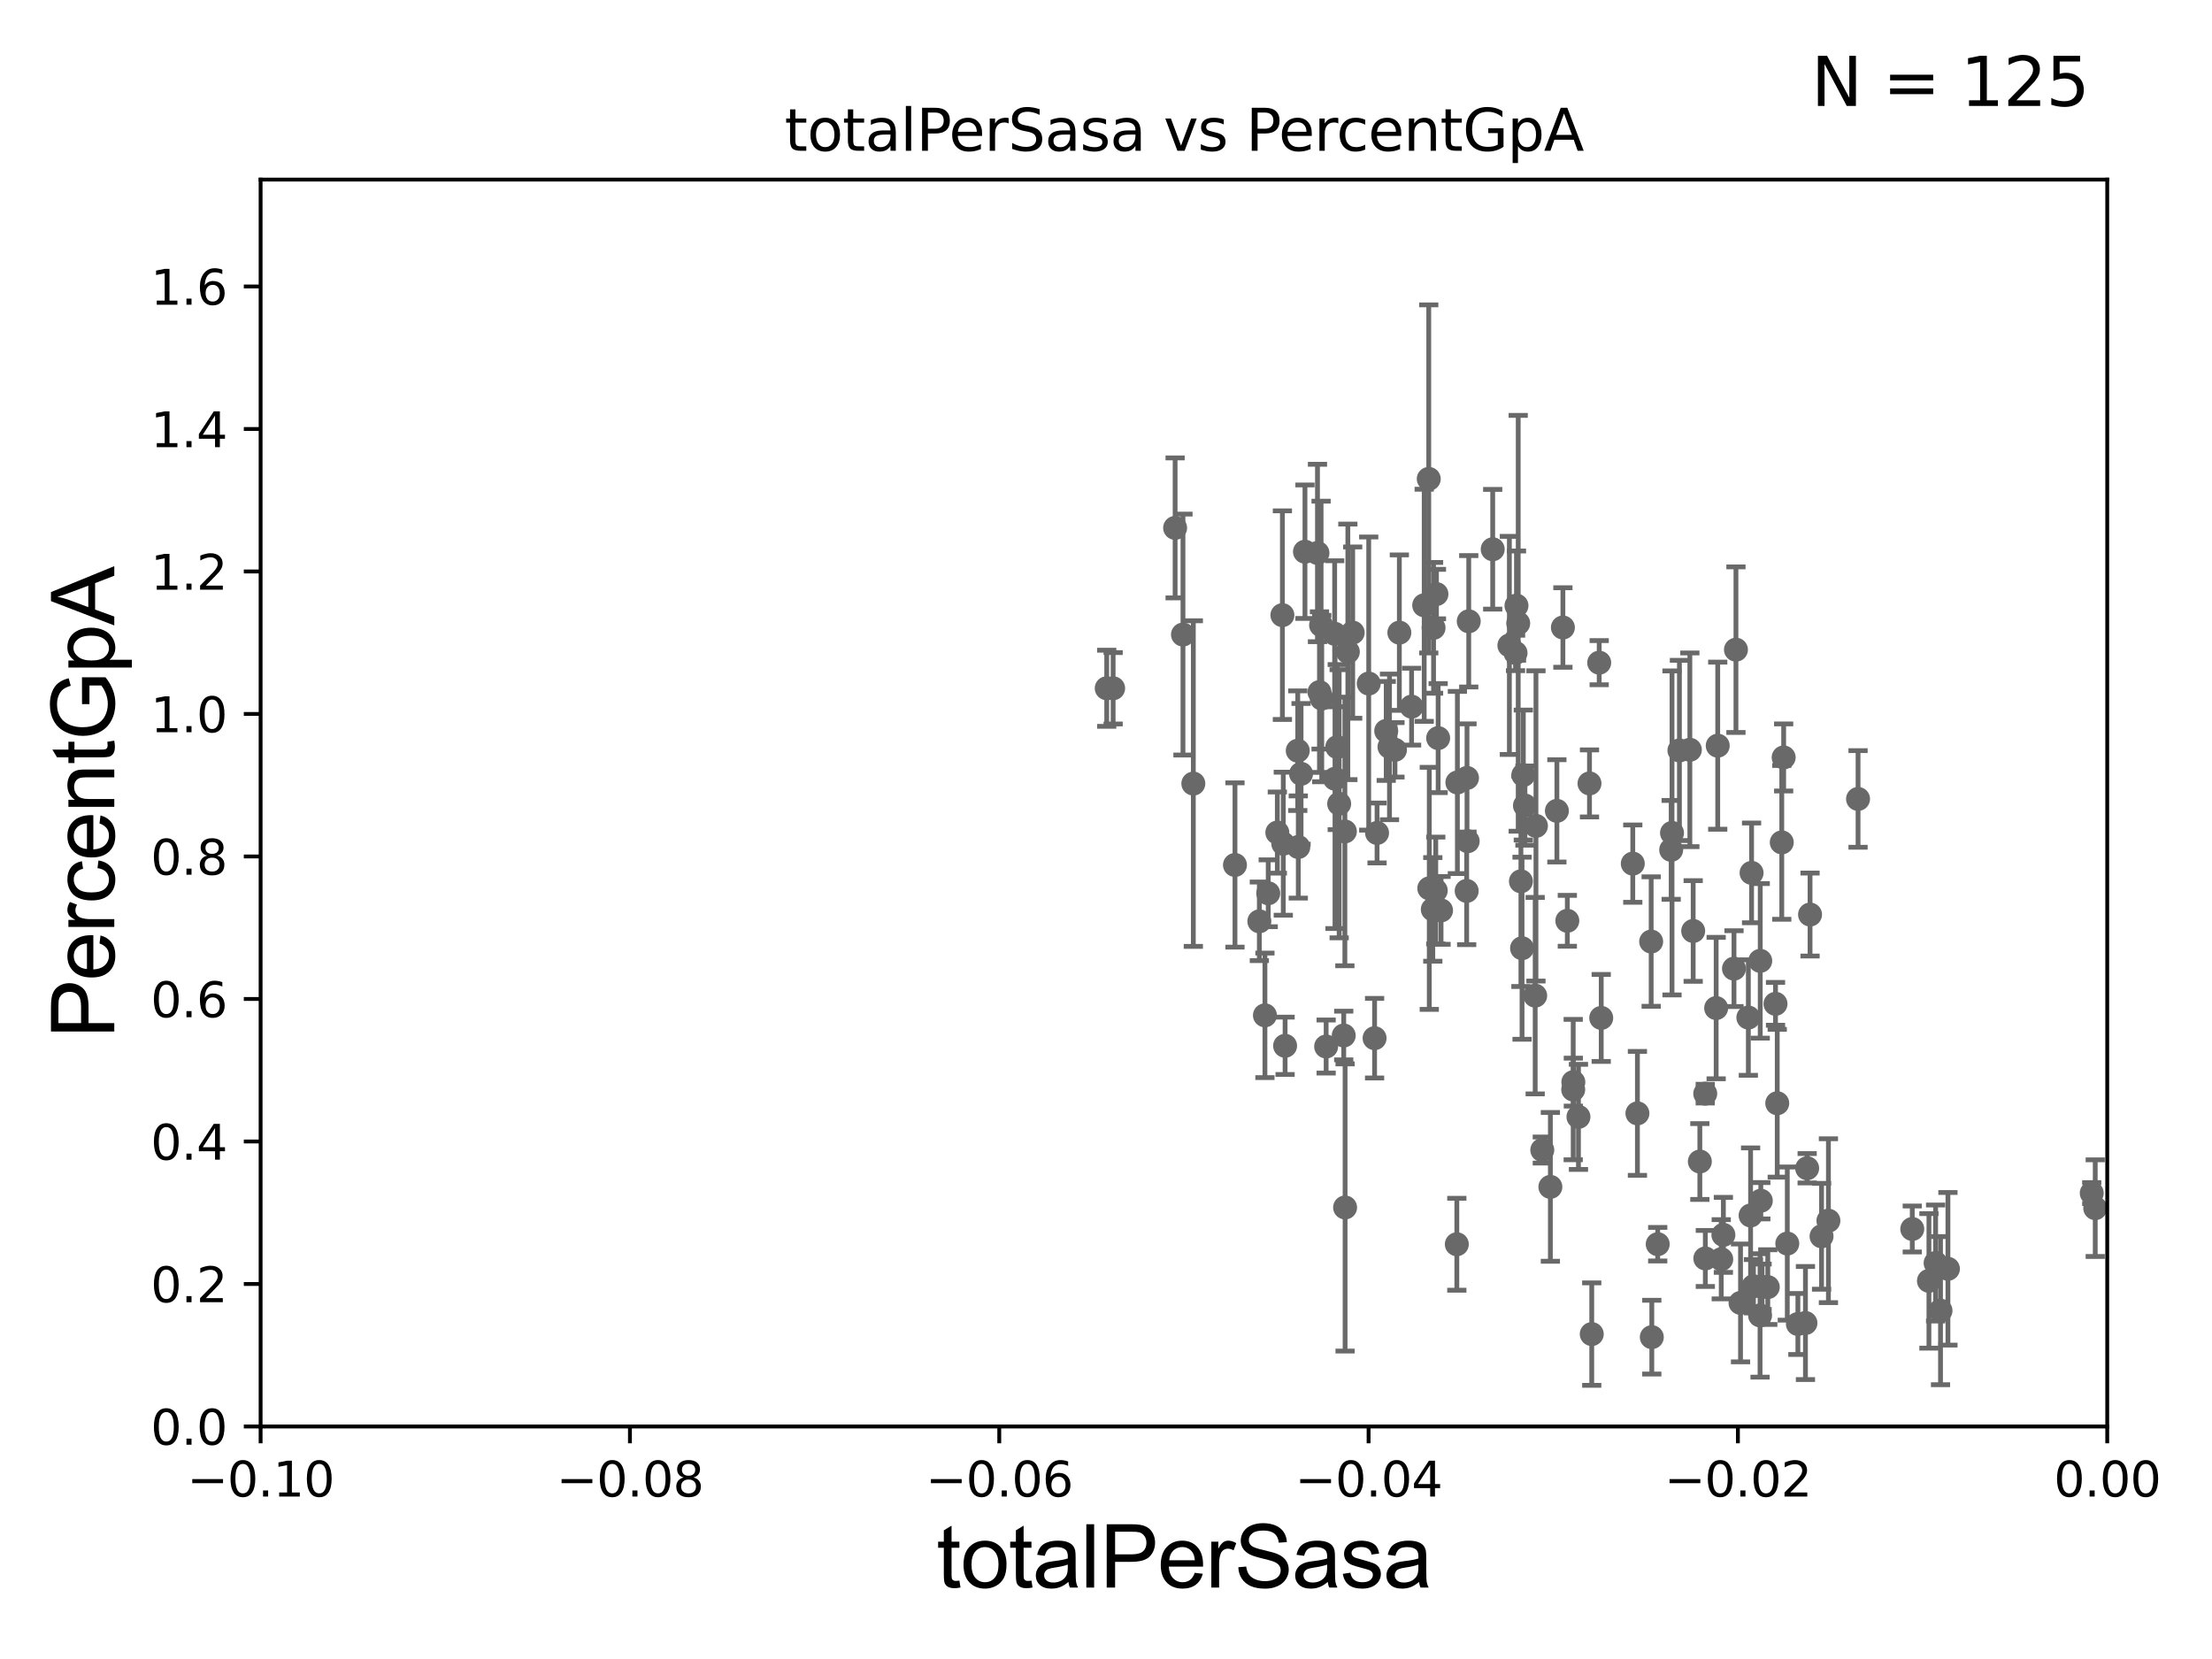 <?xml version="1.0" encoding="utf-8" standalone="no"?>
<!DOCTYPE svg PUBLIC "-//W3C//DTD SVG 1.1//EN"
  "http://www.w3.org/Graphics/SVG/1.1/DTD/svg11.dtd">
<svg xmlns:xlink="http://www.w3.org/1999/xlink" width="460.8pt" height="345.6pt" viewBox="0 0 460.8 345.6" xmlns="http://www.w3.org/2000/svg" version="1.1">
 <defs>
  <style type="text/css">*{stroke-linejoin: round; stroke-linecap: butt}</style>
 </defs>
 <g id="figure_1">
  <g id="patch_1">
   <path d="M 0 345.6 
L 460.8 345.6 
L 460.8 0 
L 0 0 
z
" style="fill: #ffffff"/>
  </g>
  <g id="axes_1">
   <g id="patch_2">
    <path d="M 54.29 297.16 
L 438.975 297.16 
L 438.975 37.411 
L 54.29 37.411 
z
" style="fill: #ffffff"/>
   </g>
   <g id="PathCollection_1">
    <defs>
     <path id="m4fabf9c321" d="M 0 1.118 
C 0.297 1.118 0.581 1 0.791 0.791 
C 1 0.581 1.118 0.297 1.118 0 
C 1.118 -0.297 1 -0.581 0.791 -0.791 
C 0.581 -1 0.297 -1.118 0 -1.118 
C -0.297 -1.118 -0.581 -1 -0.791 -0.791 
C -1 -0.581 -1.118 -0.297 -1.118 0 
C -1.118 0.297 -1 0.581 -0.791 0.791 
C -0.581 1 -0.297 1.118 0 1.118 
z
" style="stroke: #696969"/>
    </defs>
    <g clip-path="url(#p9269f5d92c)">
     <use xlink:href="#m4fabf9c321" x="230.551" y="143.379" style="fill: #696969; stroke: #696969"/>
     <use xlink:href="#m4fabf9c321" x="358.565" y="262.321" style="fill: #696969; stroke: #696969"/>
     <use xlink:href="#m4fabf9c321" x="328.822" y="232.664" style="fill: #696969; stroke: #696969"/>
     <use xlink:href="#m4fabf9c321" x="354.109" y="241.967" style="fill: #696969; stroke: #696969"/>
     <use xlink:href="#m4fabf9c321" x="352.721" y="193.938" style="fill: #696969; stroke: #696969"/>
     <use xlink:href="#m4fabf9c321" x="352.029" y="156.194" style="fill: #696969; stroke: #696969"/>
     <use xlink:href="#m4fabf9c321" x="361.222" y="201.785" style="fill: #696969; stroke: #696969"/>
     <use xlink:href="#m4fabf9c321" x="359.012" y="257.247" style="fill: #696969; stroke: #696969"/>
     <use xlink:href="#m4fabf9c321" x="341.105" y="231.937" style="fill: #696969; stroke: #696969"/>
     <use xlink:href="#m4fabf9c321" x="364.213" y="211.976" style="fill: #696969; stroke: #696969"/>
     <use xlink:href="#m4fabf9c321" x="366.689" y="200.163" style="fill: #696969; stroke: #696969"/>
     <use xlink:href="#m4fabf9c321" x="325.581" y="130.72" style="fill: #696969; stroke: #696969"/>
     <use xlink:href="#m4fabf9c321" x="343.968" y="196.146" style="fill: #696969; stroke: #696969"/>
     <use xlink:href="#m4fabf9c321" x="348.137" y="177.045" style="fill: #696969; stroke: #696969"/>
     <use xlink:href="#m4fabf9c321" x="316.835" y="183.593" style="fill: #696969; stroke: #696969"/>
     <use xlink:href="#m4fabf9c321" x="340.139" y="179.908" style="fill: #696969; stroke: #696969"/>
     <use xlink:href="#m4fabf9c321" x="348.312" y="173.512" style="fill: #696969; stroke: #696969"/>
     <use xlink:href="#m4fabf9c321" x="349.855" y="156.332" style="fill: #696969; stroke: #696969"/>
     <use xlink:href="#m4fabf9c321" x="357.507" y="209.998" style="fill: #696969; stroke: #696969"/>
     <use xlink:href="#m4fabf9c321" x="322.971" y="247.249" style="fill: #696969; stroke: #696969"/>
     <use xlink:href="#m4fabf9c321" x="326.503" y="191.818" style="fill: #696969; stroke: #696969"/>
     <use xlink:href="#m4fabf9c321" x="321.288" y="239.572" style="fill: #696969; stroke: #696969"/>
     <use xlink:href="#m4fabf9c321" x="327.756" y="225.427" style="fill: #696969; stroke: #696969"/>
     <use xlink:href="#m4fabf9c321" x="319.969" y="172.053" style="fill: #696969; stroke: #696969"/>
     <use xlink:href="#m4fabf9c321" x="331.59" y="277.915" style="fill: #696969; stroke: #696969"/>
     <use xlink:href="#m4fabf9c321" x="317.071" y="197.533" style="fill: #696969; stroke: #696969"/>
     <use xlink:href="#m4fabf9c321" x="315.716" y="136.023" style="fill: #696969; stroke: #696969"/>
     <use xlink:href="#m4fabf9c321" x="316.272" y="129.845" style="fill: #696969; stroke: #696969"/>
     <use xlink:href="#m4fabf9c321" x="435.749" y="248.545" style="fill: #696969; stroke: #696969"/>
     <use xlink:href="#m4fabf9c321" x="315.91" y="126.165" style="fill: #696969; stroke: #696969"/>
     <use xlink:href="#m4fabf9c321" x="327.729" y="226.974" style="fill: #696969; stroke: #696969"/>
     <use xlink:href="#m4fabf9c321" x="366.812" y="250.135" style="fill: #696969; stroke: #696969"/>
     <use xlink:href="#m4fabf9c321" x="368.263" y="268.127" style="fill: #696969; stroke: #696969"/>
     <use xlink:href="#m4fabf9c321" x="344.102" y="278.551" style="fill: #696969; stroke: #696969"/>
     <use xlink:href="#m4fabf9c321" x="404.244" y="273.033" style="fill: #696969; stroke: #696969"/>
     <use xlink:href="#m4fabf9c321" x="405.79" y="264.317" style="fill: #696969; stroke: #696969"/>
     <use xlink:href="#m4fabf9c321" x="403.222" y="263.108" style="fill: #696969; stroke: #696969"/>
     <use xlink:href="#m4fabf9c321" x="398.36" y="256.02" style="fill: #696969; stroke: #696969"/>
     <use xlink:href="#m4fabf9c321" x="401.832" y="266.829" style="fill: #696969; stroke: #696969"/>
     <use xlink:href="#m4fabf9c321" x="376.464" y="243.366" style="fill: #696969; stroke: #696969"/>
     <use xlink:href="#m4fabf9c321" x="364.886" y="181.837" style="fill: #696969; stroke: #696969"/>
     <use xlink:href="#m4fabf9c321" x="380.893" y="254.293" style="fill: #696969; stroke: #696969"/>
     <use xlink:href="#m4fabf9c321" x="376.109" y="275.61" style="fill: #696969; stroke: #696969"/>
     <use xlink:href="#m4fabf9c321" x="355.231" y="227.827" style="fill: #696969; stroke: #696969"/>
     <use xlink:href="#m4fabf9c321" x="372.326" y="259.058" style="fill: #696969; stroke: #696969"/>
     <use xlink:href="#m4fabf9c321" x="374.534" y="275.812" style="fill: #696969; stroke: #696969"/>
     <use xlink:href="#m4fabf9c321" x="379.462" y="257.542" style="fill: #696969; stroke: #696969"/>
     <use xlink:href="#m4fabf9c321" x="364.681" y="253.206" style="fill: #696969; stroke: #696969"/>
     <use xlink:href="#m4fabf9c321" x="300.197" y="189.654" style="fill: #696969; stroke: #696969"/>
     <use xlink:href="#m4fabf9c321" x="387.065" y="166.435" style="fill: #696969; stroke: #696969"/>
     <use xlink:href="#m4fabf9c321" x="369.872" y="209.115" style="fill: #696969; stroke: #696969"/>
     <use xlink:href="#m4fabf9c321" x="367.072" y="268.053" style="fill: #696969; stroke: #696969"/>
     <use xlink:href="#m4fabf9c321" x="366.652" y="274.025" style="fill: #696969; stroke: #696969"/>
     <use xlink:href="#m4fabf9c321" x="377.067" y="190.516" style="fill: #696969; stroke: #696969"/>
     <use xlink:href="#m4fabf9c321" x="371.569" y="157.789" style="fill: #696969; stroke: #696969"/>
     <use xlink:href="#m4fabf9c321" x="345.333" y="259.187" style="fill: #696969; stroke: #696969"/>
     <use xlink:href="#m4fabf9c321" x="357.834" y="155.338" style="fill: #696969; stroke: #696969"/>
     <use xlink:href="#m4fabf9c321" x="355.251" y="262.158" style="fill: #696969; stroke: #696969"/>
     <use xlink:href="#m4fabf9c321" x="361.63" y="135.341" style="fill: #696969; stroke: #696969"/>
     <use xlink:href="#m4fabf9c321" x="362.584" y="271.421" style="fill: #696969; stroke: #696969"/>
     <use xlink:href="#m4fabf9c321" x="333.565" y="212.051" style="fill: #696969; stroke: #696969"/>
     <use xlink:href="#m4fabf9c321" x="371.175" y="175.487" style="fill: #696969; stroke: #696969"/>
     <use xlink:href="#m4fabf9c321" x="303.483" y="259.199" style="fill: #696969; stroke: #696969"/>
     <use xlink:href="#m4fabf9c321" x="370.232" y="229.827" style="fill: #696969; stroke: #696969"/>
     <use xlink:href="#m4fabf9c321" x="365.275" y="267.951" style="fill: #696969; stroke: #696969"/>
     <use xlink:href="#m4fabf9c321" x="305.604" y="162.059" style="fill: #696969; stroke: #696969"/>
     <use xlink:href="#m4fabf9c321" x="319.807" y="207.41" style="fill: #696969; stroke: #696969"/>
     <use xlink:href="#m4fabf9c321" x="290.597" y="156.205" style="fill: #696969; stroke: #696969"/>
     <use xlink:href="#m4fabf9c321" x="317.335" y="161.454" style="fill: #696969; stroke: #696969"/>
     <use xlink:href="#m4fabf9c321" x="286.867" y="173.521" style="fill: #696969; stroke: #696969"/>
     <use xlink:href="#m4fabf9c321" x="298.637" y="130.79" style="fill: #696969; stroke: #696969"/>
     <use xlink:href="#m4fabf9c321" x="298.479" y="189.444" style="fill: #696969; stroke: #696969"/>
     <use xlink:href="#m4fabf9c321" x="276.26" y="218.008" style="fill: #696969; stroke: #696969"/>
     <use xlink:href="#m4fabf9c321" x="297.635" y="99.765" style="fill: #696969; stroke: #696969"/>
     <use xlink:href="#m4fabf9c321" x="288.775" y="152.266" style="fill: #696969; stroke: #696969"/>
     <use xlink:href="#m4fabf9c321" x="278.104" y="162.23" style="fill: #696969; stroke: #696969"/>
     <use xlink:href="#m4fabf9c321" x="285.13" y="142.396" style="fill: #696969; stroke: #696969"/>
     <use xlink:href="#m4fabf9c321" x="262.344" y="191.928" style="fill: #696969; stroke: #696969"/>
     <use xlink:href="#m4fabf9c321" x="278.571" y="155.633" style="fill: #696969; stroke: #696969"/>
     <use xlink:href="#m4fabf9c321" x="280.783" y="135.793" style="fill: #696969; stroke: #696969"/>
     <use xlink:href="#m4fabf9c321" x="291.51" y="131.79" style="fill: #696969; stroke: #696969"/>
     <use xlink:href="#m4fabf9c321" x="267.332" y="175.759" style="fill: #696969; stroke: #696969"/>
     <use xlink:href="#m4fabf9c321" x="264.194" y="186.085" style="fill: #696969; stroke: #696969"/>
     <use xlink:href="#m4fabf9c321" x="274.869" y="144.177" style="fill: #696969; stroke: #696969"/>
     <use xlink:href="#m4fabf9c321" x="274.454" y="115.196" style="fill: #696969; stroke: #696969"/>
     <use xlink:href="#m4fabf9c321" x="248.593" y="163.235" style="fill: #696969; stroke: #696969"/>
     <use xlink:href="#m4fabf9c321" x="246.435" y="132.192" style="fill: #696969; stroke: #696969"/>
     <use xlink:href="#m4fabf9c321" x="271.033" y="161.202" style="fill: #696969; stroke: #696969"/>
     <use xlink:href="#m4fabf9c321" x="267.147" y="128.148" style="fill: #696969; stroke: #696969"/>
     <use xlink:href="#m4fabf9c321" x="231.887" y="143.381" style="fill: #696969; stroke: #696969"/>
     <use xlink:href="#m4fabf9c321" x="270.346" y="156.382" style="fill: #696969; stroke: #696969"/>
     <use xlink:href="#m4fabf9c321" x="263.508" y="211.513" style="fill: #696969; stroke: #696969"/>
     <use xlink:href="#m4fabf9c321" x="271.85" y="114.931" style="fill: #696969; stroke: #696969"/>
     <use xlink:href="#m4fabf9c321" x="244.799" y="109.972" style="fill: #696969; stroke: #696969"/>
     <use xlink:href="#m4fabf9c321" x="257.268" y="180.191" style="fill: #696969; stroke: #696969"/>
     <use xlink:href="#m4fabf9c321" x="266.091" y="173.439" style="fill: #696969; stroke: #696969"/>
     <use xlink:href="#m4fabf9c321" x="275.344" y="145.526" style="fill: #696969; stroke: #696969"/>
     <use xlink:href="#m4fabf9c321" x="278.973" y="167.44" style="fill: #696969; stroke: #696969"/>
     <use xlink:href="#m4fabf9c321" x="281.791" y="131.784" style="fill: #696969; stroke: #696969"/>
     <use xlink:href="#m4fabf9c321" x="278.033" y="132.023" style="fill: #696969; stroke: #696969"/>
     <use xlink:href="#m4fabf9c321" x="275.207" y="130.224" style="fill: #696969; stroke: #696969"/>
     <use xlink:href="#m4fabf9c321" x="436.475" y="251.681" style="fill: #696969; stroke: #696969"/>
     <use xlink:href="#m4fabf9c321" x="294.059" y="147.21" style="fill: #696969; stroke: #696969"/>
     <use xlink:href="#m4fabf9c321" x="280.208" y="251.538" style="fill: #696969; stroke: #696969"/>
     <use xlink:href="#m4fabf9c321" x="299.593" y="153.76" style="fill: #696969; stroke: #696969"/>
     <use xlink:href="#m4fabf9c321" x="314.432" y="134.451" style="fill: #696969; stroke: #696969"/>
     <use xlink:href="#m4fabf9c321" x="305.535" y="185.593" style="fill: #696969; stroke: #696969"/>
     <use xlink:href="#m4fabf9c321" x="297.745" y="185.062" style="fill: #696969; stroke: #696969"/>
     <use xlink:href="#m4fabf9c321" x="303.6" y="163.003" style="fill: #696969; stroke: #696969"/>
     <use xlink:href="#m4fabf9c321" x="296.686" y="126.093" style="fill: #696969; stroke: #696969"/>
     <use xlink:href="#m4fabf9c321" x="299.097" y="185.514" style="fill: #696969; stroke: #696969"/>
     <use xlink:href="#m4fabf9c321" x="279.923" y="215.715" style="fill: #696969; stroke: #696969"/>
     <use xlink:href="#m4fabf9c321" x="299.238" y="123.755" style="fill: #696969; stroke: #696969"/>
     <use xlink:href="#m4fabf9c321" x="305.967" y="129.427" style="fill: #696969; stroke: #696969"/>
     <use xlink:href="#m4fabf9c321" x="267.709" y="217.86" style="fill: #696969; stroke: #696969"/>
     <use xlink:href="#m4fabf9c321" x="317.675" y="167.814" style="fill: #696969; stroke: #696969"/>
     <use xlink:href="#m4fabf9c321" x="270.457" y="176.448" style="fill: #696969; stroke: #696969"/>
     <use xlink:href="#m4fabf9c321" x="280.162" y="173.206" style="fill: #696969; stroke: #696969"/>
     <use xlink:href="#m4fabf9c321" x="310.958" y="114.422" style="fill: #696969; stroke: #696969"/>
     <use xlink:href="#m4fabf9c321" x="289.457" y="155.588" style="fill: #696969; stroke: #696969"/>
     <use xlink:href="#m4fabf9c321" x="324.328" y="168.917" style="fill: #696969; stroke: #696969"/>
     <use xlink:href="#m4fabf9c321" x="333.143" y="138.048" style="fill: #696969; stroke: #696969"/>
     <use xlink:href="#m4fabf9c321" x="331.121" y="163.202" style="fill: #696969; stroke: #696969"/>
     <use xlink:href="#m4fabf9c321" x="286.352" y="216.271" style="fill: #696969; stroke: #696969"/>
     <use xlink:href="#m4fabf9c321" x="305.747" y="175.238" style="fill: #696969; stroke: #696969"/>
    </g>
   </g>
   <g id="matplotlib.axis_1">
    <g id="xtick_1">
     <g id="line2d_1">
      <defs>
       <path id="mbe867a9c38" d="M 0 0 
L 0 3.5 
" style="stroke: #000000; stroke-width: 0.8"/>
      </defs>
      <g>
       <use xlink:href="#mbe867a9c38" x="54.29" y="297.16" style="stroke: #000000; stroke-width: 0.8"/>
      </g>
     </g>
     <g id="text_1">
      <!-- −0.10 -->
      <g transform="translate(38.967 311.758)scale(0.1 -0.1)">
       <defs>
        <path id="DejaVuSans-2212" d="M 678 2272 
L 4684 2272 
L 4684 1741 
L 678 1741 
L 678 2272 
z
" transform="scale(0.016)"/>
        <path id="DejaVuSans-30" d="M 2034 4250 
Q 1547 4250 1301 3770 
Q 1056 3291 1056 2328 
Q 1056 1369 1301 889 
Q 1547 409 2034 409 
Q 2525 409 2770 889 
Q 3016 1369 3016 2328 
Q 3016 3291 2770 3770 
Q 2525 4250 2034 4250 
z
M 2034 4750 
Q 2819 4750 3233 4129 
Q 3647 3509 3647 2328 
Q 3647 1150 3233 529 
Q 2819 -91 2034 -91 
Q 1250 -91 836 529 
Q 422 1150 422 2328 
Q 422 3509 836 4129 
Q 1250 4750 2034 4750 
z
" transform="scale(0.016)"/>
        <path id="DejaVuSans-2e" d="M 684 794 
L 1344 794 
L 1344 0 
L 684 0 
L 684 794 
z
" transform="scale(0.016)"/>
        <path id="DejaVuSans-31" d="M 794 531 
L 1825 531 
L 1825 4091 
L 703 3866 
L 703 4441 
L 1819 4666 
L 2450 4666 
L 2450 531 
L 3481 531 
L 3481 0 
L 794 0 
L 794 531 
z
" transform="scale(0.016)"/>
       </defs>
       <use xlink:href="#DejaVuSans-2212"/>
       <use xlink:href="#DejaVuSans-30" x="83.789"/>
       <use xlink:href="#DejaVuSans-2e" x="147.412"/>
       <use xlink:href="#DejaVuSans-31" x="179.199"/>
       <use xlink:href="#DejaVuSans-30" x="242.822"/>
      </g>
     </g>
    </g>
    <g id="xtick_2">
     <g id="line2d_2">
      <g>
       <use xlink:href="#mbe867a9c38" x="131.227" y="297.16" style="stroke: #000000; stroke-width: 0.8"/>
      </g>
     </g>
     <g id="text_2">
      <!-- −0.08 -->
      <g transform="translate(115.904 311.758)scale(0.1 -0.1)">
       <defs>
        <path id="DejaVuSans-38" d="M 2034 2216 
Q 1584 2216 1326 1975 
Q 1069 1734 1069 1313 
Q 1069 891 1326 650 
Q 1584 409 2034 409 
Q 2484 409 2743 651 
Q 3003 894 3003 1313 
Q 3003 1734 2745 1975 
Q 2488 2216 2034 2216 
z
M 1403 2484 
Q 997 2584 770 2862 
Q 544 3141 544 3541 
Q 544 4100 942 4425 
Q 1341 4750 2034 4750 
Q 2731 4750 3128 4425 
Q 3525 4100 3525 3541 
Q 3525 3141 3298 2862 
Q 3072 2584 2669 2484 
Q 3125 2378 3379 2068 
Q 3634 1759 3634 1313 
Q 3634 634 3220 271 
Q 2806 -91 2034 -91 
Q 1263 -91 848 271 
Q 434 634 434 1313 
Q 434 1759 690 2068 
Q 947 2378 1403 2484 
z
M 1172 3481 
Q 1172 3119 1398 2916 
Q 1625 2713 2034 2713 
Q 2441 2713 2670 2916 
Q 2900 3119 2900 3481 
Q 2900 3844 2670 4047 
Q 2441 4250 2034 4250 
Q 1625 4250 1398 4047 
Q 1172 3844 1172 3481 
z
" transform="scale(0.016)"/>
       </defs>
       <use xlink:href="#DejaVuSans-2212"/>
       <use xlink:href="#DejaVuSans-30" x="83.789"/>
       <use xlink:href="#DejaVuSans-2e" x="147.412"/>
       <use xlink:href="#DejaVuSans-30" x="179.199"/>
       <use xlink:href="#DejaVuSans-38" x="242.822"/>
      </g>
     </g>
    </g>
    <g id="xtick_3">
     <g id="line2d_3">
      <g>
       <use xlink:href="#mbe867a9c38" x="208.164" y="297.16" style="stroke: #000000; stroke-width: 0.8"/>
      </g>
     </g>
     <g id="text_3">
      <!-- −0.06 -->
      <g transform="translate(192.841 311.758)scale(0.1 -0.1)">
       <defs>
        <path id="DejaVuSans-36" d="M 2113 2584 
Q 1688 2584 1439 2293 
Q 1191 2003 1191 1497 
Q 1191 994 1439 701 
Q 1688 409 2113 409 
Q 2538 409 2786 701 
Q 3034 994 3034 1497 
Q 3034 2003 2786 2293 
Q 2538 2584 2113 2584 
z
M 3366 4563 
L 3366 3988 
Q 3128 4100 2886 4159 
Q 2644 4219 2406 4219 
Q 1781 4219 1451 3797 
Q 1122 3375 1075 2522 
Q 1259 2794 1537 2939 
Q 1816 3084 2150 3084 
Q 2853 3084 3261 2657 
Q 3669 2231 3669 1497 
Q 3669 778 3244 343 
Q 2819 -91 2113 -91 
Q 1303 -91 875 529 
Q 447 1150 447 2328 
Q 447 3434 972 4092 
Q 1497 4750 2381 4750 
Q 2619 4750 2861 4703 
Q 3103 4656 3366 4563 
z
" transform="scale(0.016)"/>
       </defs>
       <use xlink:href="#DejaVuSans-2212"/>
       <use xlink:href="#DejaVuSans-30" x="83.789"/>
       <use xlink:href="#DejaVuSans-2e" x="147.412"/>
       <use xlink:href="#DejaVuSans-30" x="179.199"/>
       <use xlink:href="#DejaVuSans-36" x="242.822"/>
      </g>
     </g>
    </g>
    <g id="xtick_4">
     <g id="line2d_4">
      <g>
       <use xlink:href="#mbe867a9c38" x="285.101" y="297.16" style="stroke: #000000; stroke-width: 0.8"/>
      </g>
     </g>
     <g id="text_4">
      <!-- −0.04 -->
      <g transform="translate(269.778 311.758)scale(0.1 -0.1)">
       <defs>
        <path id="DejaVuSans-34" d="M 2419 4116 
L 825 1625 
L 2419 1625 
L 2419 4116 
z
M 2253 4666 
L 3047 4666 
L 3047 1625 
L 3713 1625 
L 3713 1100 
L 3047 1100 
L 3047 0 
L 2419 0 
L 2419 1100 
L 313 1100 
L 313 1709 
L 2253 4666 
z
" transform="scale(0.016)"/>
       </defs>
       <use xlink:href="#DejaVuSans-2212"/>
       <use xlink:href="#DejaVuSans-30" x="83.789"/>
       <use xlink:href="#DejaVuSans-2e" x="147.412"/>
       <use xlink:href="#DejaVuSans-30" x="179.199"/>
       <use xlink:href="#DejaVuSans-34" x="242.822"/>
      </g>
     </g>
    </g>
    <g id="xtick_5">
     <g id="line2d_5">
      <g>
       <use xlink:href="#mbe867a9c38" x="362.038" y="297.16" style="stroke: #000000; stroke-width: 0.8"/>
      </g>
     </g>
     <g id="text_5">
      <!-- −0.02 -->
      <g transform="translate(346.715 311.758)scale(0.1 -0.1)">
       <defs>
        <path id="DejaVuSans-32" d="M 1228 531 
L 3431 531 
L 3431 0 
L 469 0 
L 469 531 
Q 828 903 1448 1529 
Q 2069 2156 2228 2338 
Q 2531 2678 2651 2914 
Q 2772 3150 2772 3378 
Q 2772 3750 2511 3984 
Q 2250 4219 1831 4219 
Q 1534 4219 1204 4116 
Q 875 4013 500 3803 
L 500 4441 
Q 881 4594 1212 4672 
Q 1544 4750 1819 4750 
Q 2544 4750 2975 4387 
Q 3406 4025 3406 3419 
Q 3406 3131 3298 2873 
Q 3191 2616 2906 2266 
Q 2828 2175 2409 1742 
Q 1991 1309 1228 531 
z
" transform="scale(0.016)"/>
       </defs>
       <use xlink:href="#DejaVuSans-2212"/>
       <use xlink:href="#DejaVuSans-30" x="83.789"/>
       <use xlink:href="#DejaVuSans-2e" x="147.412"/>
       <use xlink:href="#DejaVuSans-30" x="179.199"/>
       <use xlink:href="#DejaVuSans-32" x="242.822"/>
      </g>
     </g>
    </g>
    <g id="xtick_6">
     <g id="line2d_6">
      <g>
       <use xlink:href="#mbe867a9c38" x="438.975" y="297.16" style="stroke: #000000; stroke-width: 0.8"/>
      </g>
     </g>
     <g id="text_6">
      <!-- 0.00 -->
      <g transform="translate(427.842 311.758)scale(0.1 -0.1)">
       <use xlink:href="#DejaVuSans-30"/>
       <use xlink:href="#DejaVuSans-2e" x="63.623"/>
       <use xlink:href="#DejaVuSans-30" x="95.41"/>
       <use xlink:href="#DejaVuSans-30" x="159.033"/>
      </g>
     </g>
    </g>
    <g id="text_7">
     <!-- totalPerSasa -->
     <g transform="translate(195.105 330.722)scale(0.18 -0.18)">
      <defs>
       <path id="ArialMT-74" d="M 1650 503 
L 1731 6 
Q 1494 -44 1306 -44 
Q 1000 -44 831 53 
Q 663 150 594 308 
Q 525 466 525 972 
L 525 2881 
L 113 2881 
L 113 3319 
L 525 3319 
L 525 4141 
L 1084 4478 
L 1084 3319 
L 1650 3319 
L 1650 2881 
L 1084 2881 
L 1084 941 
Q 1084 700 1114 631 
Q 1144 563 1211 522 
Q 1278 481 1403 481 
Q 1497 481 1650 503 
z
" transform="scale(0.016)"/>
       <path id="ArialMT-6f" d="M 213 1659 
Q 213 2581 725 3025 
Q 1153 3394 1769 3394 
Q 2453 3394 2887 2945 
Q 3322 2497 3322 1706 
Q 3322 1066 3130 698 
Q 2938 331 2570 128 
Q 2203 -75 1769 -75 
Q 1072 -75 642 372 
Q 213 819 213 1659 
z
M 791 1659 
Q 791 1022 1069 705 
Q 1347 388 1769 388 
Q 2188 388 2466 706 
Q 2744 1025 2744 1678 
Q 2744 2294 2464 2611 
Q 2184 2928 1769 2928 
Q 1347 2928 1069 2612 
Q 791 2297 791 1659 
z
" transform="scale(0.016)"/>
       <path id="ArialMT-61" d="M 2588 409 
Q 2275 144 1986 34 
Q 1697 -75 1366 -75 
Q 819 -75 525 192 
Q 231 459 231 875 
Q 231 1119 342 1320 
Q 453 1522 633 1644 
Q 813 1766 1038 1828 
Q 1203 1872 1538 1913 
Q 2219 1994 2541 2106 
Q 2544 2222 2544 2253 
Q 2544 2597 2384 2738 
Q 2169 2928 1744 2928 
Q 1347 2928 1158 2789 
Q 969 2650 878 2297 
L 328 2372 
Q 403 2725 575 2942 
Q 747 3159 1072 3276 
Q 1397 3394 1825 3394 
Q 2250 3394 2515 3294 
Q 2781 3194 2906 3042 
Q 3031 2891 3081 2659 
Q 3109 2516 3109 2141 
L 3109 1391 
Q 3109 606 3145 398 
Q 3181 191 3288 0 
L 2700 0 
Q 2613 175 2588 409 
z
M 2541 1666 
Q 2234 1541 1622 1453 
Q 1275 1403 1131 1340 
Q 988 1278 909 1158 
Q 831 1038 831 891 
Q 831 666 1001 516 
Q 1172 366 1500 366 
Q 1825 366 2078 508 
Q 2331 650 2450 897 
Q 2541 1088 2541 1459 
L 2541 1666 
z
" transform="scale(0.016)"/>
       <path id="ArialMT-6c" d="M 409 0 
L 409 4581 
L 972 4581 
L 972 0 
L 409 0 
z
" transform="scale(0.016)"/>
       <path id="ArialMT-50" d="M 494 0 
L 494 4581 
L 2222 4581 
Q 2678 4581 2919 4538 
Q 3256 4481 3484 4323 
Q 3713 4166 3852 3881 
Q 3991 3597 3991 3256 
Q 3991 2672 3619 2267 
Q 3247 1863 2275 1863 
L 1100 1863 
L 1100 0 
L 494 0 
z
M 1100 2403 
L 2284 2403 
Q 2872 2403 3119 2622 
Q 3366 2841 3366 3238 
Q 3366 3525 3220 3729 
Q 3075 3934 2838 4000 
Q 2684 4041 2272 4041 
L 1100 4041 
L 1100 2403 
z
" transform="scale(0.016)"/>
       <path id="ArialMT-65" d="M 2694 1069 
L 3275 997 
Q 3138 488 2766 206 
Q 2394 -75 1816 -75 
Q 1088 -75 661 373 
Q 234 822 234 1631 
Q 234 2469 665 2931 
Q 1097 3394 1784 3394 
Q 2450 3394 2872 2941 
Q 3294 2488 3294 1666 
Q 3294 1616 3291 1516 
L 816 1516 
Q 847 969 1125 678 
Q 1403 388 1819 388 
Q 2128 388 2347 550 
Q 2566 713 2694 1069 
z
M 847 1978 
L 2700 1978 
Q 2663 2397 2488 2606 
Q 2219 2931 1791 2931 
Q 1403 2931 1139 2672 
Q 875 2413 847 1978 
z
" transform="scale(0.016)"/>
       <path id="ArialMT-72" d="M 416 0 
L 416 3319 
L 922 3319 
L 922 2816 
Q 1116 3169 1280 3281 
Q 1444 3394 1641 3394 
Q 1925 3394 2219 3213 
L 2025 2691 
Q 1819 2813 1613 2813 
Q 1428 2813 1281 2702 
Q 1134 2591 1072 2394 
Q 978 2094 978 1738 
L 978 0 
L 416 0 
z
" transform="scale(0.016)"/>
       <path id="ArialMT-53" d="M 288 1472 
L 859 1522 
Q 900 1178 1048 958 
Q 1197 738 1509 602 
Q 1822 466 2213 466 
Q 2559 466 2825 569 
Q 3091 672 3220 851 
Q 3350 1031 3350 1244 
Q 3350 1459 3225 1620 
Q 3100 1781 2813 1891 
Q 2628 1963 1997 2114 
Q 1366 2266 1113 2400 
Q 784 2572 623 2826 
Q 463 3081 463 3397 
Q 463 3744 659 4045 
Q 856 4347 1234 4503 
Q 1613 4659 2075 4659 
Q 2584 4659 2973 4495 
Q 3363 4331 3572 4012 
Q 3781 3694 3797 3291 
L 3216 3247 
Q 3169 3681 2898 3903 
Q 2628 4125 2100 4125 
Q 1550 4125 1298 3923 
Q 1047 3722 1047 3438 
Q 1047 3191 1225 3031 
Q 1400 2872 2139 2705 
Q 2878 2538 3153 2413 
Q 3553 2228 3743 1945 
Q 3934 1663 3934 1294 
Q 3934 928 3725 604 
Q 3516 281 3123 101 
Q 2731 -78 2241 -78 
Q 1619 -78 1198 103 
Q 778 284 539 648 
Q 300 1013 288 1472 
z
" transform="scale(0.016)"/>
       <path id="ArialMT-73" d="M 197 991 
L 753 1078 
Q 800 744 1014 566 
Q 1228 388 1613 388 
Q 2000 388 2187 545 
Q 2375 703 2375 916 
Q 2375 1106 2209 1216 
Q 2094 1291 1634 1406 
Q 1016 1563 777 1677 
Q 538 1791 414 1992 
Q 291 2194 291 2438 
Q 291 2659 392 2848 
Q 494 3038 669 3163 
Q 800 3259 1026 3326 
Q 1253 3394 1513 3394 
Q 1903 3394 2198 3281 
Q 2494 3169 2634 2976 
Q 2775 2784 2828 2463 
L 2278 2388 
Q 2241 2644 2061 2787 
Q 1881 2931 1553 2931 
Q 1166 2931 1000 2803 
Q 834 2675 834 2503 
Q 834 2394 903 2306 
Q 972 2216 1119 2156 
Q 1203 2125 1616 2013 
Q 2213 1853 2448 1751 
Q 2684 1650 2818 1456 
Q 2953 1263 2953 975 
Q 2953 694 2789 445 
Q 2625 197 2315 61 
Q 2006 -75 1616 -75 
Q 969 -75 630 194 
Q 291 463 197 991 
z
" transform="scale(0.016)"/>
      </defs>
      <use xlink:href="#ArialMT-74"/>
      <use xlink:href="#ArialMT-6f" x="27.783"/>
      <use xlink:href="#ArialMT-74" x="83.398"/>
      <use xlink:href="#ArialMT-61" x="111.182"/>
      <use xlink:href="#ArialMT-6c" x="166.797"/>
      <use xlink:href="#ArialMT-50" x="189.014"/>
      <use xlink:href="#ArialMT-65" x="255.713"/>
      <use xlink:href="#ArialMT-72" x="311.328"/>
      <use xlink:href="#ArialMT-53" x="344.629"/>
      <use xlink:href="#ArialMT-61" x="411.328"/>
      <use xlink:href="#ArialMT-73" x="466.943"/>
      <use xlink:href="#ArialMT-61" x="516.943"/>
     </g>
    </g>
   </g>
   <g id="matplotlib.axis_2">
    <g id="ytick_1">
     <g id="line2d_7">
      <defs>
       <path id="m5299604cda" d="M 0 0 
L -3.5 0 
" style="stroke: #000000; stroke-width: 0.8"/>
      </defs>
      <g>
       <use xlink:href="#m5299604cda" x="54.29" y="297.16" style="stroke: #000000; stroke-width: 0.8"/>
      </g>
     </g>
     <g id="text_8">
      <!-- 0.0 -->
      <g transform="translate(31.387 300.959)scale(0.1 -0.1)">
       <use xlink:href="#DejaVuSans-30"/>
       <use xlink:href="#DejaVuSans-2e" x="63.623"/>
       <use xlink:href="#DejaVuSans-30" x="95.41"/>
      </g>
     </g>
    </g>
    <g id="ytick_2">
     <g id="line2d_8">
      <g>
       <use xlink:href="#m5299604cda" x="54.29" y="267.474" style="stroke: #000000; stroke-width: 0.8"/>
      </g>
     </g>
     <g id="text_9">
      <!-- 0.2 -->
      <g transform="translate(31.387 271.274)scale(0.1 -0.1)">
       <use xlink:href="#DejaVuSans-30"/>
       <use xlink:href="#DejaVuSans-2e" x="63.623"/>
       <use xlink:href="#DejaVuSans-32" x="95.41"/>
      </g>
     </g>
    </g>
    <g id="ytick_3">
     <g id="line2d_9">
      <g>
       <use xlink:href="#m5299604cda" x="54.29" y="237.789" style="stroke: #000000; stroke-width: 0.8"/>
      </g>
     </g>
     <g id="text_10">
      <!-- 0.4 -->
      <g transform="translate(31.387 241.588)scale(0.1 -0.1)">
       <use xlink:href="#DejaVuSans-30"/>
       <use xlink:href="#DejaVuSans-2e" x="63.623"/>
       <use xlink:href="#DejaVuSans-34" x="95.41"/>
      </g>
     </g>
    </g>
    <g id="ytick_4">
     <g id="line2d_10">
      <g>
       <use xlink:href="#m5299604cda" x="54.29" y="208.103" style="stroke: #000000; stroke-width: 0.8"/>
      </g>
     </g>
     <g id="text_11">
      <!-- 0.6 -->
      <g transform="translate(31.387 211.902)scale(0.1 -0.1)">
       <use xlink:href="#DejaVuSans-30"/>
       <use xlink:href="#DejaVuSans-2e" x="63.623"/>
       <use xlink:href="#DejaVuSans-36" x="95.41"/>
      </g>
     </g>
    </g>
    <g id="ytick_5">
     <g id="line2d_11">
      <g>
       <use xlink:href="#m5299604cda" x="54.29" y="178.418" style="stroke: #000000; stroke-width: 0.8"/>
      </g>
     </g>
     <g id="text_12">
      <!-- 0.8 -->
      <g transform="translate(31.387 182.217)scale(0.1 -0.1)">
       <use xlink:href="#DejaVuSans-30"/>
       <use xlink:href="#DejaVuSans-2e" x="63.623"/>
       <use xlink:href="#DejaVuSans-38" x="95.41"/>
      </g>
     </g>
    </g>
    <g id="ytick_6">
     <g id="line2d_12">
      <g>
       <use xlink:href="#m5299604cda" x="54.29" y="148.732" style="stroke: #000000; stroke-width: 0.8"/>
      </g>
     </g>
     <g id="text_13">
      <!-- 1.0 -->
      <g transform="translate(31.387 152.531)scale(0.1 -0.1)">
       <use xlink:href="#DejaVuSans-31"/>
       <use xlink:href="#DejaVuSans-2e" x="63.623"/>
       <use xlink:href="#DejaVuSans-30" x="95.41"/>
      </g>
     </g>
    </g>
    <g id="ytick_7">
     <g id="line2d_13">
      <g>
       <use xlink:href="#m5299604cda" x="54.29" y="119.047" style="stroke: #000000; stroke-width: 0.8"/>
      </g>
     </g>
     <g id="text_14">
      <!-- 1.2 -->
      <g transform="translate(31.387 122.846)scale(0.1 -0.1)">
       <use xlink:href="#DejaVuSans-31"/>
       <use xlink:href="#DejaVuSans-2e" x="63.623"/>
       <use xlink:href="#DejaVuSans-32" x="95.41"/>
      </g>
     </g>
    </g>
    <g id="ytick_8">
     <g id="line2d_14">
      <g>
       <use xlink:href="#m5299604cda" x="54.29" y="89.361" style="stroke: #000000; stroke-width: 0.8"/>
      </g>
     </g>
     <g id="text_15">
      <!-- 1.4 -->
      <g transform="translate(31.387 93.16)scale(0.1 -0.1)">
       <use xlink:href="#DejaVuSans-31"/>
       <use xlink:href="#DejaVuSans-2e" x="63.623"/>
       <use xlink:href="#DejaVuSans-34" x="95.41"/>
      </g>
     </g>
    </g>
    <g id="ytick_9">
     <g id="line2d_15">
      <g>
       <use xlink:href="#m5299604cda" x="54.29" y="59.675" style="stroke: #000000; stroke-width: 0.8"/>
      </g>
     </g>
     <g id="text_16">
      <!-- 1.6 -->
      <g transform="translate(31.387 63.475)scale(0.1 -0.1)">
       <use xlink:href="#DejaVuSans-31"/>
       <use xlink:href="#DejaVuSans-2e" x="63.623"/>
       <use xlink:href="#DejaVuSans-36" x="95.41"/>
      </g>
     </g>
    </g>
    <g id="text_17">
     <!-- PercentGpA -->
     <g transform="translate(23.809 216.309)rotate(-90)scale(0.18 -0.18)">
      <defs>
       <path id="ArialMT-63" d="M 2588 1216 
L 3141 1144 
Q 3050 572 2676 248 
Q 2303 -75 1759 -75 
Q 1078 -75 664 370 
Q 250 816 250 1647 
Q 250 2184 428 2587 
Q 606 2991 970 3192 
Q 1334 3394 1763 3394 
Q 2303 3394 2647 3120 
Q 2991 2847 3088 2344 
L 2541 2259 
Q 2463 2594 2264 2762 
Q 2066 2931 1784 2931 
Q 1359 2931 1093 2626 
Q 828 2322 828 1663 
Q 828 994 1084 691 
Q 1341 388 1753 388 
Q 2084 388 2306 591 
Q 2528 794 2588 1216 
z
" transform="scale(0.016)"/>
       <path id="ArialMT-6e" d="M 422 0 
L 422 3319 
L 928 3319 
L 928 2847 
Q 1294 3394 1984 3394 
Q 2284 3394 2536 3286 
Q 2788 3178 2913 3003 
Q 3038 2828 3088 2588 
Q 3119 2431 3119 2041 
L 3119 0 
L 2556 0 
L 2556 2019 
Q 2556 2363 2490 2533 
Q 2425 2703 2258 2804 
Q 2091 2906 1866 2906 
Q 1506 2906 1245 2678 
Q 984 2450 984 1813 
L 984 0 
L 422 0 
z
" transform="scale(0.016)"/>
       <path id="ArialMT-47" d="M 2638 1797 
L 2638 2334 
L 4578 2338 
L 4578 638 
Q 4131 281 3656 101 
Q 3181 -78 2681 -78 
Q 2006 -78 1454 211 
Q 903 500 622 1047 
Q 341 1594 341 2269 
Q 341 2938 620 3517 
Q 900 4097 1425 4378 
Q 1950 4659 2634 4659 
Q 3131 4659 3532 4498 
Q 3934 4338 4162 4050 
Q 4391 3763 4509 3300 
L 3963 3150 
Q 3859 3500 3706 3700 
Q 3553 3900 3268 4020 
Q 2984 4141 2638 4141 
Q 2222 4141 1919 4014 
Q 1616 3888 1430 3681 
Q 1244 3475 1141 3228 
Q 966 2803 966 2306 
Q 966 1694 1177 1281 
Q 1388 869 1791 669 
Q 2194 469 2647 469 
Q 3041 469 3416 620 
Q 3791 772 3984 944 
L 3984 1797 
L 2638 1797 
z
" transform="scale(0.016)"/>
       <path id="ArialMT-70" d="M 422 -1272 
L 422 3319 
L 934 3319 
L 934 2888 
Q 1116 3141 1344 3267 
Q 1572 3394 1897 3394 
Q 2322 3394 2647 3175 
Q 2972 2956 3137 2557 
Q 3303 2159 3303 1684 
Q 3303 1175 3120 767 
Q 2938 359 2589 142 
Q 2241 -75 1856 -75 
Q 1575 -75 1351 44 
Q 1128 163 984 344 
L 984 -1272 
L 422 -1272 
z
M 931 1641 
Q 931 1000 1190 694 
Q 1450 388 1819 388 
Q 2194 388 2461 705 
Q 2728 1022 2728 1688 
Q 2728 2322 2467 2637 
Q 2206 2953 1844 2953 
Q 1484 2953 1207 2617 
Q 931 2281 931 1641 
z
" transform="scale(0.016)"/>
       <path id="ArialMT-41" d="M -9 0 
L 1750 4581 
L 2403 4581 
L 4278 0 
L 3588 0 
L 3053 1388 
L 1138 1388 
L 634 0 
L -9 0 
z
M 1313 1881 
L 2866 1881 
L 2388 3150 
Q 2169 3728 2063 4100 
Q 1975 3659 1816 3225 
L 1313 1881 
z
" transform="scale(0.016)"/>
      </defs>
      <use xlink:href="#ArialMT-50"/>
      <use xlink:href="#ArialMT-65" x="66.699"/>
      <use xlink:href="#ArialMT-72" x="122.314"/>
      <use xlink:href="#ArialMT-63" x="155.615"/>
      <use xlink:href="#ArialMT-65" x="205.615"/>
      <use xlink:href="#ArialMT-6e" x="261.23"/>
      <use xlink:href="#ArialMT-74" x="316.846"/>
      <use xlink:href="#ArialMT-47" x="344.629"/>
      <use xlink:href="#ArialMT-70" x="422.412"/>
      <use xlink:href="#ArialMT-41" x="478.027"/>
     </g>
    </g>
   </g>
   <g id="LineCollection_1">
    <path d="M 230.551 151.307 
L 230.551 135.451 
" clip-path="url(#p9269f5d92c)" style="fill: none; stroke: #696969"/>
    <path d="M 358.565 270.572 
L 358.565 254.069 
" clip-path="url(#p9269f5d92c)" style="fill: none; stroke: #696969"/>
    <path d="M 328.822 243.612 
L 328.822 221.716 
" clip-path="url(#p9269f5d92c)" style="fill: none; stroke: #696969"/>
    <path d="M 354.109 249.864 
L 354.109 234.07 
" clip-path="url(#p9269f5d92c)" style="fill: none; stroke: #696969"/>
    <path d="M 352.721 204.425 
L 352.721 183.452 
" clip-path="url(#p9269f5d92c)" style="fill: none; stroke: #696969"/>
    <path d="M 352.029 176.368 
L 352.029 136.02 
" clip-path="url(#p9269f5d92c)" style="fill: none; stroke: #696969"/>
    <path d="M 361.222 209.681 
L 361.222 193.888 
" clip-path="url(#p9269f5d92c)" style="fill: none; stroke: #696969"/>
    <path d="M 359.012 265.06 
L 359.012 249.434 
" clip-path="url(#p9269f5d92c)" style="fill: none; stroke: #696969"/>
    <path d="M 341.105 244.843 
L 341.105 219.031 
" clip-path="url(#p9269f5d92c)" style="fill: none; stroke: #696969"/>
    <path d="M 364.213 224.001 
L 364.213 199.95 
" clip-path="url(#p9269f5d92c)" style="fill: none; stroke: #696969"/>
    <path d="M 366.689 216.264 
L 366.689 184.061 
" clip-path="url(#p9269f5d92c)" style="fill: none; stroke: #696969"/>
    <path d="M 325.581 139.001 
L 325.581 122.439 
" clip-path="url(#p9269f5d92c)" style="fill: none; stroke: #696969"/>
    <path d="M 343.968 209.633 
L 343.968 182.658 
" clip-path="url(#p9269f5d92c)" style="fill: none; stroke: #696969"/>
    <path d="M 348.137 187.341 
L 348.137 166.748 
" clip-path="url(#p9269f5d92c)" style="fill: none; stroke: #696969"/>
    <path d="M 316.835 205.505 
L 316.835 161.681 
" clip-path="url(#p9269f5d92c)" style="fill: none; stroke: #696969"/>
    <path d="M 340.139 187.967 
L 340.139 171.85 
" clip-path="url(#p9269f5d92c)" style="fill: none; stroke: #696969"/>
    <path d="M 348.312 207.261 
L 348.312 139.763 
" clip-path="url(#p9269f5d92c)" style="fill: none; stroke: #696969"/>
    <path d="M 349.855 175.104 
L 349.855 137.561 
" clip-path="url(#p9269f5d92c)" style="fill: none; stroke: #696969"/>
    <path d="M 357.507 224.727 
L 357.507 195.269 
" clip-path="url(#p9269f5d92c)" style="fill: none; stroke: #696969"/>
    <path d="M 322.971 262.744 
L 322.971 231.753 
" clip-path="url(#p9269f5d92c)" style="fill: none; stroke: #696969"/>
    <path d="M 326.503 197.115 
L 326.503 186.521 
" clip-path="url(#p9269f5d92c)" style="fill: none; stroke: #696969"/>
    <path d="M 321.288 242.29 
L 321.288 236.855 
" clip-path="url(#p9269f5d92c)" style="fill: none; stroke: #696969"/>
    <path d="M 327.756 230.42 
L 327.756 220.433 
" clip-path="url(#p9269f5d92c)" style="fill: none; stroke: #696969"/>
    <path d="M 319.969 204.366 
L 319.969 139.74 
" clip-path="url(#p9269f5d92c)" style="fill: none; stroke: #696969"/>
    <path d="M 331.59 288.587 
L 331.59 267.243 
" clip-path="url(#p9269f5d92c)" style="fill: none; stroke: #696969"/>
    <path d="M 317.071 216.494 
L 317.071 178.571 
" clip-path="url(#p9269f5d92c)" style="fill: none; stroke: #696969"/>
    <path d="M 315.716 139.711 
L 315.716 132.335 
" clip-path="url(#p9269f5d92c)" style="fill: none; stroke: #696969"/>
    <path d="M 316.272 173.156 
L 316.272 86.534 
" clip-path="url(#p9269f5d92c)" style="fill: none; stroke: #696969"/>
    <path d="M 435.749 250.734 
L 435.749 246.356 
" clip-path="url(#p9269f5d92c)" style="fill: none; stroke: #696969"/>
    <path d="M 315.91 137.548 
L 315.91 114.781 
" clip-path="url(#p9269f5d92c)" style="fill: none; stroke: #696969"/>
    <path d="M 327.729 241.598 
L 327.729 212.351 
" clip-path="url(#p9269f5d92c)" style="fill: none; stroke: #696969"/>
    <path d="M 366.812 253.922 
L 366.812 246.348 
" clip-path="url(#p9269f5d92c)" style="fill: none; stroke: #696969"/>
    <path d="M 368.263 275.908 
L 368.263 260.346 
" clip-path="url(#p9269f5d92c)" style="fill: none; stroke: #696969"/>
    <path d="M 344.102 286.235 
L 344.102 270.867 
" clip-path="url(#p9269f5d92c)" style="fill: none; stroke: #696969"/>
    <path d="M 404.244 288.462 
L 404.244 257.604 
" clip-path="url(#p9269f5d92c)" style="fill: none; stroke: #696969"/>
    <path d="M 405.79 280.211 
L 405.79 248.423 
" clip-path="url(#p9269f5d92c)" style="fill: none; stroke: #696969"/>
    <path d="M 403.222 275.19 
L 403.222 251.025 
" clip-path="url(#p9269f5d92c)" style="fill: none; stroke: #696969"/>
    <path d="M 398.36 260.805 
L 398.36 251.235 
" clip-path="url(#p9269f5d92c)" style="fill: none; stroke: #696969"/>
    <path d="M 401.832 280.84 
L 401.832 252.817 
" clip-path="url(#p9269f5d92c)" style="fill: none; stroke: #696969"/>
    <path d="M 376.464 246.426 
L 376.464 240.307 
" clip-path="url(#p9269f5d92c)" style="fill: none; stroke: #696969"/>
    <path d="M 364.886 192.225 
L 364.886 171.449 
" clip-path="url(#p9269f5d92c)" style="fill: none; stroke: #696969"/>
    <path d="M 380.893 271.362 
L 380.893 237.224 
" clip-path="url(#p9269f5d92c)" style="fill: none; stroke: #696969"/>
    <path d="M 376.109 287.385 
L 376.109 263.836 
" clip-path="url(#p9269f5d92c)" style="fill: none; stroke: #696969"/>
    <path d="M 355.231 229.777 
L 355.231 225.878 
" clip-path="url(#p9269f5d92c)" style="fill: none; stroke: #696969"/>
    <path d="M 372.326 275.011 
L 372.326 243.105 
" clip-path="url(#p9269f5d92c)" style="fill: none; stroke: #696969"/>
    <path d="M 374.534 282.163 
L 374.534 269.461 
" clip-path="url(#p9269f5d92c)" style="fill: none; stroke: #696969"/>
    <path d="M 379.462 268.568 
L 379.462 246.516 
" clip-path="url(#p9269f5d92c)" style="fill: none; stroke: #696969"/>
    <path d="M 364.681 267.278 
L 364.681 239.133 
" clip-path="url(#p9269f5d92c)" style="fill: none; stroke: #696969"/>
    <path d="M 300.197 196.715 
L 300.197 182.594 
" clip-path="url(#p9269f5d92c)" style="fill: none; stroke: #696969"/>
    <path d="M 387.065 176.498 
L 387.065 156.372 
" clip-path="url(#p9269f5d92c)" style="fill: none; stroke: #696969"/>
    <path d="M 369.872 213.579 
L 369.872 204.65 
" clip-path="url(#p9269f5d92c)" style="fill: none; stroke: #696969"/>
    <path d="M 367.072 272.778 
L 367.072 263.328 
" clip-path="url(#p9269f5d92c)" style="fill: none; stroke: #696969"/>
    <path d="M 366.652 286.88 
L 366.652 261.171 
" clip-path="url(#p9269f5d92c)" style="fill: none; stroke: #696969"/>
    <path d="M 377.067 199.155 
L 377.067 181.876 
" clip-path="url(#p9269f5d92c)" style="fill: none; stroke: #696969"/>
    <path d="M 371.569 164.774 
L 371.569 150.805 
" clip-path="url(#p9269f5d92c)" style="fill: none; stroke: #696969"/>
    <path d="M 345.333 262.68 
L 345.333 255.694 
" clip-path="url(#p9269f5d92c)" style="fill: none; stroke: #696969"/>
    <path d="M 357.834 172.743 
L 357.834 137.932 
" clip-path="url(#p9269f5d92c)" style="fill: none; stroke: #696969"/>
    <path d="M 355.251 267.999 
L 355.251 256.318 
" clip-path="url(#p9269f5d92c)" style="fill: none; stroke: #696969"/>
    <path d="M 361.63 152.589 
L 361.63 118.093 
" clip-path="url(#p9269f5d92c)" style="fill: none; stroke: #696969"/>
    <path d="M 362.584 283.697 
L 362.584 259.146 
" clip-path="url(#p9269f5d92c)" style="fill: none; stroke: #696969"/>
    <path d="M 333.565 221.113 
L 333.565 202.988 
" clip-path="url(#p9269f5d92c)" style="fill: none; stroke: #696969"/>
    <path d="M 371.175 191.506 
L 371.175 159.469 
" clip-path="url(#p9269f5d92c)" style="fill: none; stroke: #696969"/>
    <path d="M 303.483 268.774 
L 303.483 249.625 
" clip-path="url(#p9269f5d92c)" style="fill: none; stroke: #696969"/>
    <path d="M 370.232 245.221 
L 370.232 214.433 
" clip-path="url(#p9269f5d92c)" style="fill: none; stroke: #696969"/>
    <path d="M 365.275 273.513 
L 365.275 262.389 
" clip-path="url(#p9269f5d92c)" style="fill: none; stroke: #696969"/>
    <path d="M 305.604 173.326 
L 305.604 150.793 
" clip-path="url(#p9269f5d92c)" style="fill: none; stroke: #696969"/>
    <path d="M 319.807 227.872 
L 319.807 186.948 
" clip-path="url(#p9269f5d92c)" style="fill: none; stroke: #696969"/>
    <path d="M 290.597 161.88 
L 290.597 150.531 
" clip-path="url(#p9269f5d92c)" style="fill: none; stroke: #696969"/>
    <path d="M 317.335 174.992 
L 317.335 147.916 
" clip-path="url(#p9269f5d92c)" style="fill: none; stroke: #696969"/>
    <path d="M 286.867 179.763 
L 286.867 167.279 
" clip-path="url(#p9269f5d92c)" style="fill: none; stroke: #696969"/>
    <path d="M 298.637 144.41 
L 298.637 117.171 
" clip-path="url(#p9269f5d92c)" style="fill: none; stroke: #696969"/>
    <path d="M 298.479 200.241 
L 298.479 178.647 
" clip-path="url(#p9269f5d92c)" style="fill: none; stroke: #696969"/>
    <path d="M 276.26 223.535 
L 276.26 212.482 
" clip-path="url(#p9269f5d92c)" style="fill: none; stroke: #696969"/>
    <path d="M 297.635 136.021 
L 297.635 63.509 
" clip-path="url(#p9269f5d92c)" style="fill: none; stroke: #696969"/>
    <path d="M 288.775 162.575 
L 288.775 141.957 
" clip-path="url(#p9269f5d92c)" style="fill: none; stroke: #696969"/>
    <path d="M 278.104 193.428 
L 278.104 131.032 
" clip-path="url(#p9269f5d92c)" style="fill: none; stroke: #696969"/>
    <path d="M 285.13 172.928 
L 285.13 111.863 
" clip-path="url(#p9269f5d92c)" style="fill: none; stroke: #696969"/>
    <path d="M 262.344 200.113 
L 262.344 183.744 
" clip-path="url(#p9269f5d92c)" style="fill: none; stroke: #696969"/>
    <path d="M 278.571 172.826 
L 278.571 138.441 
" clip-path="url(#p9269f5d92c)" style="fill: none; stroke: #696969"/>
    <path d="M 280.783 162.411 
L 280.783 109.175 
" clip-path="url(#p9269f5d92c)" style="fill: none; stroke: #696969"/>
    <path d="M 291.51 147.978 
L 291.51 115.602 
" clip-path="url(#p9269f5d92c)" style="fill: none; stroke: #696969"/>
    <path d="M 267.332 190.657 
L 267.332 160.86 
" clip-path="url(#p9269f5d92c)" style="fill: none; stroke: #696969"/>
    <path d="M 264.194 193.048 
L 264.194 179.122 
" clip-path="url(#p9269f5d92c)" style="fill: none; stroke: #696969"/>
    <path d="M 274.869 160.901 
L 274.869 127.453 
" clip-path="url(#p9269f5d92c)" style="fill: none; stroke: #696969"/>
    <path d="M 274.454 133.675 
L 274.454 96.717 
" clip-path="url(#p9269f5d92c)" style="fill: none; stroke: #696969"/>
    <path d="M 248.593 197.15 
L 248.593 129.319 
" clip-path="url(#p9269f5d92c)" style="fill: none; stroke: #696969"/>
    <path d="M 246.435 157.286 
L 246.435 107.097 
" clip-path="url(#p9269f5d92c)" style="fill: none; stroke: #696969"/>
    <path d="M 271.033 175.847 
L 271.033 146.557 
" clip-path="url(#p9269f5d92c)" style="fill: none; stroke: #696969"/>
    <path d="M 267.147 149.875 
L 267.147 106.421 
" clip-path="url(#p9269f5d92c)" style="fill: none; stroke: #696969"/>
    <path d="M 231.887 150.815 
L 231.887 135.946 
" clip-path="url(#p9269f5d92c)" style="fill: none; stroke: #696969"/>
    <path d="M 270.346 168.844 
L 270.346 143.921 
" clip-path="url(#p9269f5d92c)" style="fill: none; stroke: #696969"/>
    <path d="M 263.508 224.482 
L 263.508 198.543 
" clip-path="url(#p9269f5d92c)" style="fill: none; stroke: #696969"/>
    <path d="M 271.85 128.833 
L 271.85 101.029 
" clip-path="url(#p9269f5d92c)" style="fill: none; stroke: #696969"/>
    <path d="M 244.799 124.553 
L 244.799 95.392 
" clip-path="url(#p9269f5d92c)" style="fill: none; stroke: #696969"/>
    <path d="M 257.268 197.301 
L 257.268 163.081 
" clip-path="url(#p9269f5d92c)" style="fill: none; stroke: #696969"/>
    <path d="M 266.091 181.889 
L 266.091 164.988 
" clip-path="url(#p9269f5d92c)" style="fill: none; stroke: #696969"/>
    <path d="M 275.344 162.854 
L 275.344 128.198 
" clip-path="url(#p9269f5d92c)" style="fill: none; stroke: #696969"/>
    <path d="M 278.973 195.368 
L 278.973 139.512 
" clip-path="url(#p9269f5d92c)" style="fill: none; stroke: #696969"/>
    <path d="M 281.791 149.626 
L 281.791 113.942 
" clip-path="url(#p9269f5d92c)" style="fill: none; stroke: #696969"/>
    <path d="M 278.033 147.234 
L 278.033 116.812 
" clip-path="url(#p9269f5d92c)" style="fill: none; stroke: #696969"/>
    <path d="M 275.207 156.04 
L 275.207 104.408 
" clip-path="url(#p9269f5d92c)" style="fill: none; stroke: #696969"/>
    <path d="M 436.475 261.746 
L 436.475 241.617 
" clip-path="url(#p9269f5d92c)" style="fill: none; stroke: #696969"/>
    <path d="M 294.059 155.216 
L 294.059 139.204 
" clip-path="url(#p9269f5d92c)" style="fill: none; stroke: #696969"/>
    <path d="M 280.208 281.45 
L 280.208 221.625 
" clip-path="url(#p9269f5d92c)" style="fill: none; stroke: #696969"/>
    <path d="M 299.593 165.116 
L 299.593 142.405 
" clip-path="url(#p9269f5d92c)" style="fill: none; stroke: #696969"/>
    <path d="M 314.432 157.167 
L 314.432 111.736 
" clip-path="url(#p9269f5d92c)" style="fill: none; stroke: #696969"/>
    <path d="M 305.535 196.786 
L 305.535 174.4 
" clip-path="url(#p9269f5d92c)" style="fill: none; stroke: #696969"/>
    <path d="M 297.745 210.272 
L 297.745 159.852 
" clip-path="url(#p9269f5d92c)" style="fill: none; stroke: #696969"/>
    <path d="M 303.6 181.976 
L 303.6 144.03 
" clip-path="url(#p9269f5d92c)" style="fill: none; stroke: #696969"/>
    <path d="M 296.686 150.271 
L 296.686 101.915 
" clip-path="url(#p9269f5d92c)" style="fill: none; stroke: #696969"/>
    <path d="M 299.097 196.639 
L 299.097 174.388 
" clip-path="url(#p9269f5d92c)" style="fill: none; stroke: #696969"/>
    <path d="M 279.923 220.788 
L 279.923 210.643 
" clip-path="url(#p9269f5d92c)" style="fill: none; stroke: #696969"/>
    <path d="M 299.238 128.905 
L 299.238 118.605 
" clip-path="url(#p9269f5d92c)" style="fill: none; stroke: #696969"/>
    <path d="M 305.967 143.114 
L 305.967 115.739 
" clip-path="url(#p9269f5d92c)" style="fill: none; stroke: #696969"/>
    <path d="M 267.709 223.832 
L 267.709 211.887 
" clip-path="url(#p9269f5d92c)" style="fill: none; stroke: #696969"/>
    <path d="M 317.675 176.065 
L 317.675 159.563 
" clip-path="url(#p9269f5d92c)" style="fill: none; stroke: #696969"/>
    <path d="M 270.457 187.094 
L 270.457 165.802 
" clip-path="url(#p9269f5d92c)" style="fill: none; stroke: #696969"/>
    <path d="M 280.162 201.189 
L 280.162 145.223 
" clip-path="url(#p9269f5d92c)" style="fill: none; stroke: #696969"/>
    <path d="M 310.958 126.892 
L 310.958 101.952 
" clip-path="url(#p9269f5d92c)" style="fill: none; stroke: #696969"/>
    <path d="M 289.457 170.757 
L 289.457 140.42 
" clip-path="url(#p9269f5d92c)" style="fill: none; stroke: #696969"/>
    <path d="M 324.328 179.571 
L 324.328 158.263 
" clip-path="url(#p9269f5d92c)" style="fill: none; stroke: #696969"/>
    <path d="M 333.143 142.649 
L 333.143 133.446 
" clip-path="url(#p9269f5d92c)" style="fill: none; stroke: #696969"/>
    <path d="M 331.121 170.185 
L 331.121 156.219 
" clip-path="url(#p9269f5d92c)" style="fill: none; stroke: #696969"/>
    <path d="M 286.352 224.565 
L 286.352 207.977 
" clip-path="url(#p9269f5d92c)" style="fill: none; stroke: #696969"/>
    <path d="M 305.747 175.754 
L 305.747 174.721 
" clip-path="url(#p9269f5d92c)" style="fill: none; stroke: #696969"/>
   </g>
   <g id="line2d_16">
    <defs>
     <path id="ma9de8d5dfe" d="M 2 0 
L -2 -0 
" style="stroke: #696969"/>
    </defs>
    <g clip-path="url(#p9269f5d92c)">
     <use xlink:href="#ma9de8d5dfe" x="230.551" y="151.307" style="fill: #696969; stroke: #696969"/>
     <use xlink:href="#ma9de8d5dfe" x="358.565" y="270.572" style="fill: #696969; stroke: #696969"/>
     <use xlink:href="#ma9de8d5dfe" x="328.822" y="243.612" style="fill: #696969; stroke: #696969"/>
     <use xlink:href="#ma9de8d5dfe" x="354.109" y="249.864" style="fill: #696969; stroke: #696969"/>
     <use xlink:href="#ma9de8d5dfe" x="352.721" y="204.425" style="fill: #696969; stroke: #696969"/>
     <use xlink:href="#ma9de8d5dfe" x="352.029" y="176.368" style="fill: #696969; stroke: #696969"/>
     <use xlink:href="#ma9de8d5dfe" x="361.222" y="209.681" style="fill: #696969; stroke: #696969"/>
     <use xlink:href="#ma9de8d5dfe" x="359.012" y="265.06" style="fill: #696969; stroke: #696969"/>
     <use xlink:href="#ma9de8d5dfe" x="341.105" y="244.843" style="fill: #696969; stroke: #696969"/>
     <use xlink:href="#ma9de8d5dfe" x="364.213" y="224.001" style="fill: #696969; stroke: #696969"/>
     <use xlink:href="#ma9de8d5dfe" x="366.689" y="216.264" style="fill: #696969; stroke: #696969"/>
     <use xlink:href="#ma9de8d5dfe" x="325.581" y="139.001" style="fill: #696969; stroke: #696969"/>
     <use xlink:href="#ma9de8d5dfe" x="343.968" y="209.633" style="fill: #696969; stroke: #696969"/>
     <use xlink:href="#ma9de8d5dfe" x="348.137" y="187.341" style="fill: #696969; stroke: #696969"/>
     <use xlink:href="#ma9de8d5dfe" x="316.835" y="205.505" style="fill: #696969; stroke: #696969"/>
     <use xlink:href="#ma9de8d5dfe" x="340.139" y="187.967" style="fill: #696969; stroke: #696969"/>
     <use xlink:href="#ma9de8d5dfe" x="348.312" y="207.261" style="fill: #696969; stroke: #696969"/>
     <use xlink:href="#ma9de8d5dfe" x="349.855" y="175.104" style="fill: #696969; stroke: #696969"/>
     <use xlink:href="#ma9de8d5dfe" x="357.507" y="224.727" style="fill: #696969; stroke: #696969"/>
     <use xlink:href="#ma9de8d5dfe" x="322.971" y="262.744" style="fill: #696969; stroke: #696969"/>
     <use xlink:href="#ma9de8d5dfe" x="326.503" y="197.115" style="fill: #696969; stroke: #696969"/>
     <use xlink:href="#ma9de8d5dfe" x="321.288" y="242.29" style="fill: #696969; stroke: #696969"/>
     <use xlink:href="#ma9de8d5dfe" x="327.756" y="230.42" style="fill: #696969; stroke: #696969"/>
     <use xlink:href="#ma9de8d5dfe" x="319.969" y="204.366" style="fill: #696969; stroke: #696969"/>
     <use xlink:href="#ma9de8d5dfe" x="331.59" y="288.587" style="fill: #696969; stroke: #696969"/>
     <use xlink:href="#ma9de8d5dfe" x="317.071" y="216.494" style="fill: #696969; stroke: #696969"/>
     <use xlink:href="#ma9de8d5dfe" x="315.716" y="139.711" style="fill: #696969; stroke: #696969"/>
     <use xlink:href="#ma9de8d5dfe" x="316.272" y="173.156" style="fill: #696969; stroke: #696969"/>
     <use xlink:href="#ma9de8d5dfe" x="435.749" y="250.734" style="fill: #696969; stroke: #696969"/>
     <use xlink:href="#ma9de8d5dfe" x="315.91" y="137.548" style="fill: #696969; stroke: #696969"/>
     <use xlink:href="#ma9de8d5dfe" x="327.729" y="241.598" style="fill: #696969; stroke: #696969"/>
     <use xlink:href="#ma9de8d5dfe" x="366.812" y="253.922" style="fill: #696969; stroke: #696969"/>
     <use xlink:href="#ma9de8d5dfe" x="368.263" y="275.908" style="fill: #696969; stroke: #696969"/>
     <use xlink:href="#ma9de8d5dfe" x="344.102" y="286.235" style="fill: #696969; stroke: #696969"/>
     <use xlink:href="#ma9de8d5dfe" x="404.244" y="288.462" style="fill: #696969; stroke: #696969"/>
     <use xlink:href="#ma9de8d5dfe" x="405.79" y="280.211" style="fill: #696969; stroke: #696969"/>
     <use xlink:href="#ma9de8d5dfe" x="403.222" y="275.19" style="fill: #696969; stroke: #696969"/>
     <use xlink:href="#ma9de8d5dfe" x="398.36" y="260.805" style="fill: #696969; stroke: #696969"/>
     <use xlink:href="#ma9de8d5dfe" x="401.832" y="280.84" style="fill: #696969; stroke: #696969"/>
     <use xlink:href="#ma9de8d5dfe" x="376.464" y="246.426" style="fill: #696969; stroke: #696969"/>
     <use xlink:href="#ma9de8d5dfe" x="364.886" y="192.225" style="fill: #696969; stroke: #696969"/>
     <use xlink:href="#ma9de8d5dfe" x="380.893" y="271.362" style="fill: #696969; stroke: #696969"/>
     <use xlink:href="#ma9de8d5dfe" x="376.109" y="287.385" style="fill: #696969; stroke: #696969"/>
     <use xlink:href="#ma9de8d5dfe" x="355.231" y="229.777" style="fill: #696969; stroke: #696969"/>
     <use xlink:href="#ma9de8d5dfe" x="372.326" y="275.011" style="fill: #696969; stroke: #696969"/>
     <use xlink:href="#ma9de8d5dfe" x="374.534" y="282.163" style="fill: #696969; stroke: #696969"/>
     <use xlink:href="#ma9de8d5dfe" x="379.462" y="268.568" style="fill: #696969; stroke: #696969"/>
     <use xlink:href="#ma9de8d5dfe" x="364.681" y="267.278" style="fill: #696969; stroke: #696969"/>
     <use xlink:href="#ma9de8d5dfe" x="300.197" y="196.715" style="fill: #696969; stroke: #696969"/>
     <use xlink:href="#ma9de8d5dfe" x="387.065" y="176.498" style="fill: #696969; stroke: #696969"/>
     <use xlink:href="#ma9de8d5dfe" x="369.872" y="213.579" style="fill: #696969; stroke: #696969"/>
     <use xlink:href="#ma9de8d5dfe" x="367.072" y="272.778" style="fill: #696969; stroke: #696969"/>
     <use xlink:href="#ma9de8d5dfe" x="366.652" y="286.88" style="fill: #696969; stroke: #696969"/>
     <use xlink:href="#ma9de8d5dfe" x="377.067" y="199.155" style="fill: #696969; stroke: #696969"/>
     <use xlink:href="#ma9de8d5dfe" x="371.569" y="164.774" style="fill: #696969; stroke: #696969"/>
     <use xlink:href="#ma9de8d5dfe" x="345.333" y="262.68" style="fill: #696969; stroke: #696969"/>
     <use xlink:href="#ma9de8d5dfe" x="357.834" y="172.743" style="fill: #696969; stroke: #696969"/>
     <use xlink:href="#ma9de8d5dfe" x="355.251" y="267.999" style="fill: #696969; stroke: #696969"/>
     <use xlink:href="#ma9de8d5dfe" x="361.63" y="152.589" style="fill: #696969; stroke: #696969"/>
     <use xlink:href="#ma9de8d5dfe" x="362.584" y="283.697" style="fill: #696969; stroke: #696969"/>
     <use xlink:href="#ma9de8d5dfe" x="333.565" y="221.113" style="fill: #696969; stroke: #696969"/>
     <use xlink:href="#ma9de8d5dfe" x="371.175" y="191.506" style="fill: #696969; stroke: #696969"/>
     <use xlink:href="#ma9de8d5dfe" x="303.483" y="268.774" style="fill: #696969; stroke: #696969"/>
     <use xlink:href="#ma9de8d5dfe" x="370.232" y="245.221" style="fill: #696969; stroke: #696969"/>
     <use xlink:href="#ma9de8d5dfe" x="365.275" y="273.513" style="fill: #696969; stroke: #696969"/>
     <use xlink:href="#ma9de8d5dfe" x="305.604" y="173.326" style="fill: #696969; stroke: #696969"/>
     <use xlink:href="#ma9de8d5dfe" x="319.807" y="227.872" style="fill: #696969; stroke: #696969"/>
     <use xlink:href="#ma9de8d5dfe" x="290.597" y="161.88" style="fill: #696969; stroke: #696969"/>
     <use xlink:href="#ma9de8d5dfe" x="317.335" y="174.992" style="fill: #696969; stroke: #696969"/>
     <use xlink:href="#ma9de8d5dfe" x="286.867" y="179.763" style="fill: #696969; stroke: #696969"/>
     <use xlink:href="#ma9de8d5dfe" x="298.637" y="144.41" style="fill: #696969; stroke: #696969"/>
     <use xlink:href="#ma9de8d5dfe" x="298.479" y="200.241" style="fill: #696969; stroke: #696969"/>
     <use xlink:href="#ma9de8d5dfe" x="276.26" y="223.535" style="fill: #696969; stroke: #696969"/>
     <use xlink:href="#ma9de8d5dfe" x="297.635" y="136.021" style="fill: #696969; stroke: #696969"/>
     <use xlink:href="#ma9de8d5dfe" x="288.775" y="162.575" style="fill: #696969; stroke: #696969"/>
     <use xlink:href="#ma9de8d5dfe" x="278.104" y="193.428" style="fill: #696969; stroke: #696969"/>
     <use xlink:href="#ma9de8d5dfe" x="285.13" y="172.928" style="fill: #696969; stroke: #696969"/>
     <use xlink:href="#ma9de8d5dfe" x="262.344" y="200.113" style="fill: #696969; stroke: #696969"/>
     <use xlink:href="#ma9de8d5dfe" x="278.571" y="172.826" style="fill: #696969; stroke: #696969"/>
     <use xlink:href="#ma9de8d5dfe" x="280.783" y="162.411" style="fill: #696969; stroke: #696969"/>
     <use xlink:href="#ma9de8d5dfe" x="291.51" y="147.978" style="fill: #696969; stroke: #696969"/>
     <use xlink:href="#ma9de8d5dfe" x="267.332" y="190.657" style="fill: #696969; stroke: #696969"/>
     <use xlink:href="#ma9de8d5dfe" x="264.194" y="193.048" style="fill: #696969; stroke: #696969"/>
     <use xlink:href="#ma9de8d5dfe" x="274.869" y="160.901" style="fill: #696969; stroke: #696969"/>
     <use xlink:href="#ma9de8d5dfe" x="274.454" y="133.675" style="fill: #696969; stroke: #696969"/>
     <use xlink:href="#ma9de8d5dfe" x="248.593" y="197.15" style="fill: #696969; stroke: #696969"/>
     <use xlink:href="#ma9de8d5dfe" x="246.435" y="157.286" style="fill: #696969; stroke: #696969"/>
     <use xlink:href="#ma9de8d5dfe" x="271.033" y="175.847" style="fill: #696969; stroke: #696969"/>
     <use xlink:href="#ma9de8d5dfe" x="267.147" y="149.875" style="fill: #696969; stroke: #696969"/>
     <use xlink:href="#ma9de8d5dfe" x="231.887" y="150.815" style="fill: #696969; stroke: #696969"/>
     <use xlink:href="#ma9de8d5dfe" x="270.346" y="168.844" style="fill: #696969; stroke: #696969"/>
     <use xlink:href="#ma9de8d5dfe" x="263.508" y="224.482" style="fill: #696969; stroke: #696969"/>
     <use xlink:href="#ma9de8d5dfe" x="271.85" y="128.833" style="fill: #696969; stroke: #696969"/>
     <use xlink:href="#ma9de8d5dfe" x="244.799" y="124.553" style="fill: #696969; stroke: #696969"/>
     <use xlink:href="#ma9de8d5dfe" x="257.268" y="197.301" style="fill: #696969; stroke: #696969"/>
     <use xlink:href="#ma9de8d5dfe" x="266.091" y="181.889" style="fill: #696969; stroke: #696969"/>
     <use xlink:href="#ma9de8d5dfe" x="275.344" y="162.854" style="fill: #696969; stroke: #696969"/>
     <use xlink:href="#ma9de8d5dfe" x="278.973" y="195.368" style="fill: #696969; stroke: #696969"/>
     <use xlink:href="#ma9de8d5dfe" x="281.791" y="149.626" style="fill: #696969; stroke: #696969"/>
     <use xlink:href="#ma9de8d5dfe" x="278.033" y="147.234" style="fill: #696969; stroke: #696969"/>
     <use xlink:href="#ma9de8d5dfe" x="275.207" y="156.04" style="fill: #696969; stroke: #696969"/>
     <use xlink:href="#ma9de8d5dfe" x="436.475" y="261.746" style="fill: #696969; stroke: #696969"/>
     <use xlink:href="#ma9de8d5dfe" x="294.059" y="155.216" style="fill: #696969; stroke: #696969"/>
     <use xlink:href="#ma9de8d5dfe" x="280.208" y="281.45" style="fill: #696969; stroke: #696969"/>
     <use xlink:href="#ma9de8d5dfe" x="299.593" y="165.116" style="fill: #696969; stroke: #696969"/>
     <use xlink:href="#ma9de8d5dfe" x="314.432" y="157.167" style="fill: #696969; stroke: #696969"/>
     <use xlink:href="#ma9de8d5dfe" x="305.535" y="196.786" style="fill: #696969; stroke: #696969"/>
     <use xlink:href="#ma9de8d5dfe" x="297.745" y="210.272" style="fill: #696969; stroke: #696969"/>
     <use xlink:href="#ma9de8d5dfe" x="303.6" y="181.976" style="fill: #696969; stroke: #696969"/>
     <use xlink:href="#ma9de8d5dfe" x="296.686" y="150.271" style="fill: #696969; stroke: #696969"/>
     <use xlink:href="#ma9de8d5dfe" x="299.097" y="196.639" style="fill: #696969; stroke: #696969"/>
     <use xlink:href="#ma9de8d5dfe" x="279.923" y="220.788" style="fill: #696969; stroke: #696969"/>
     <use xlink:href="#ma9de8d5dfe" x="299.238" y="128.905" style="fill: #696969; stroke: #696969"/>
     <use xlink:href="#ma9de8d5dfe" x="305.967" y="143.114" style="fill: #696969; stroke: #696969"/>
     <use xlink:href="#ma9de8d5dfe" x="267.709" y="223.832" style="fill: #696969; stroke: #696969"/>
     <use xlink:href="#ma9de8d5dfe" x="317.675" y="176.065" style="fill: #696969; stroke: #696969"/>
     <use xlink:href="#ma9de8d5dfe" x="270.457" y="187.094" style="fill: #696969; stroke: #696969"/>
     <use xlink:href="#ma9de8d5dfe" x="280.162" y="201.189" style="fill: #696969; stroke: #696969"/>
     <use xlink:href="#ma9de8d5dfe" x="310.958" y="126.892" style="fill: #696969; stroke: #696969"/>
     <use xlink:href="#ma9de8d5dfe" x="289.457" y="170.757" style="fill: #696969; stroke: #696969"/>
     <use xlink:href="#ma9de8d5dfe" x="324.328" y="179.571" style="fill: #696969; stroke: #696969"/>
     <use xlink:href="#ma9de8d5dfe" x="333.143" y="142.649" style="fill: #696969; stroke: #696969"/>
     <use xlink:href="#ma9de8d5dfe" x="331.121" y="170.185" style="fill: #696969; stroke: #696969"/>
     <use xlink:href="#ma9de8d5dfe" x="286.352" y="224.565" style="fill: #696969; stroke: #696969"/>
     <use xlink:href="#ma9de8d5dfe" x="305.747" y="175.754" style="fill: #696969; stroke: #696969"/>
    </g>
   </g>
   <g id="line2d_17">
    <g clip-path="url(#p9269f5d92c)">
     <use xlink:href="#ma9de8d5dfe" x="230.551" y="135.451" style="fill: #696969; stroke: #696969"/>
     <use xlink:href="#ma9de8d5dfe" x="358.565" y="254.069" style="fill: #696969; stroke: #696969"/>
     <use xlink:href="#ma9de8d5dfe" x="328.822" y="221.716" style="fill: #696969; stroke: #696969"/>
     <use xlink:href="#ma9de8d5dfe" x="354.109" y="234.07" style="fill: #696969; stroke: #696969"/>
     <use xlink:href="#ma9de8d5dfe" x="352.721" y="183.452" style="fill: #696969; stroke: #696969"/>
     <use xlink:href="#ma9de8d5dfe" x="352.029" y="136.02" style="fill: #696969; stroke: #696969"/>
     <use xlink:href="#ma9de8d5dfe" x="361.222" y="193.888" style="fill: #696969; stroke: #696969"/>
     <use xlink:href="#ma9de8d5dfe" x="359.012" y="249.434" style="fill: #696969; stroke: #696969"/>
     <use xlink:href="#ma9de8d5dfe" x="341.105" y="219.031" style="fill: #696969; stroke: #696969"/>
     <use xlink:href="#ma9de8d5dfe" x="364.213" y="199.95" style="fill: #696969; stroke: #696969"/>
     <use xlink:href="#ma9de8d5dfe" x="366.689" y="184.061" style="fill: #696969; stroke: #696969"/>
     <use xlink:href="#ma9de8d5dfe" x="325.581" y="122.439" style="fill: #696969; stroke: #696969"/>
     <use xlink:href="#ma9de8d5dfe" x="343.968" y="182.658" style="fill: #696969; stroke: #696969"/>
     <use xlink:href="#ma9de8d5dfe" x="348.137" y="166.748" style="fill: #696969; stroke: #696969"/>
     <use xlink:href="#ma9de8d5dfe" x="316.835" y="161.681" style="fill: #696969; stroke: #696969"/>
     <use xlink:href="#ma9de8d5dfe" x="340.139" y="171.85" style="fill: #696969; stroke: #696969"/>
     <use xlink:href="#ma9de8d5dfe" x="348.312" y="139.763" style="fill: #696969; stroke: #696969"/>
     <use xlink:href="#ma9de8d5dfe" x="349.855" y="137.561" style="fill: #696969; stroke: #696969"/>
     <use xlink:href="#ma9de8d5dfe" x="357.507" y="195.269" style="fill: #696969; stroke: #696969"/>
     <use xlink:href="#ma9de8d5dfe" x="322.971" y="231.753" style="fill: #696969; stroke: #696969"/>
     <use xlink:href="#ma9de8d5dfe" x="326.503" y="186.521" style="fill: #696969; stroke: #696969"/>
     <use xlink:href="#ma9de8d5dfe" x="321.288" y="236.855" style="fill: #696969; stroke: #696969"/>
     <use xlink:href="#ma9de8d5dfe" x="327.756" y="220.433" style="fill: #696969; stroke: #696969"/>
     <use xlink:href="#ma9de8d5dfe" x="319.969" y="139.74" style="fill: #696969; stroke: #696969"/>
     <use xlink:href="#ma9de8d5dfe" x="331.59" y="267.243" style="fill: #696969; stroke: #696969"/>
     <use xlink:href="#ma9de8d5dfe" x="317.071" y="178.571" style="fill: #696969; stroke: #696969"/>
     <use xlink:href="#ma9de8d5dfe" x="315.716" y="132.335" style="fill: #696969; stroke: #696969"/>
     <use xlink:href="#ma9de8d5dfe" x="316.272" y="86.534" style="fill: #696969; stroke: #696969"/>
     <use xlink:href="#ma9de8d5dfe" x="435.749" y="246.356" style="fill: #696969; stroke: #696969"/>
     <use xlink:href="#ma9de8d5dfe" x="315.91" y="114.781" style="fill: #696969; stroke: #696969"/>
     <use xlink:href="#ma9de8d5dfe" x="327.729" y="212.351" style="fill: #696969; stroke: #696969"/>
     <use xlink:href="#ma9de8d5dfe" x="366.812" y="246.348" style="fill: #696969; stroke: #696969"/>
     <use xlink:href="#ma9de8d5dfe" x="368.263" y="260.346" style="fill: #696969; stroke: #696969"/>
     <use xlink:href="#ma9de8d5dfe" x="344.102" y="270.867" style="fill: #696969; stroke: #696969"/>
     <use xlink:href="#ma9de8d5dfe" x="404.244" y="257.604" style="fill: #696969; stroke: #696969"/>
     <use xlink:href="#ma9de8d5dfe" x="405.79" y="248.423" style="fill: #696969; stroke: #696969"/>
     <use xlink:href="#ma9de8d5dfe" x="403.222" y="251.025" style="fill: #696969; stroke: #696969"/>
     <use xlink:href="#ma9de8d5dfe" x="398.36" y="251.235" style="fill: #696969; stroke: #696969"/>
     <use xlink:href="#ma9de8d5dfe" x="401.832" y="252.817" style="fill: #696969; stroke: #696969"/>
     <use xlink:href="#ma9de8d5dfe" x="376.464" y="240.307" style="fill: #696969; stroke: #696969"/>
     <use xlink:href="#ma9de8d5dfe" x="364.886" y="171.449" style="fill: #696969; stroke: #696969"/>
     <use xlink:href="#ma9de8d5dfe" x="380.893" y="237.224" style="fill: #696969; stroke: #696969"/>
     <use xlink:href="#ma9de8d5dfe" x="376.109" y="263.836" style="fill: #696969; stroke: #696969"/>
     <use xlink:href="#ma9de8d5dfe" x="355.231" y="225.878" style="fill: #696969; stroke: #696969"/>
     <use xlink:href="#ma9de8d5dfe" x="372.326" y="243.105" style="fill: #696969; stroke: #696969"/>
     <use xlink:href="#ma9de8d5dfe" x="374.534" y="269.461" style="fill: #696969; stroke: #696969"/>
     <use xlink:href="#ma9de8d5dfe" x="379.462" y="246.516" style="fill: #696969; stroke: #696969"/>
     <use xlink:href="#ma9de8d5dfe" x="364.681" y="239.133" style="fill: #696969; stroke: #696969"/>
     <use xlink:href="#ma9de8d5dfe" x="300.197" y="182.594" style="fill: #696969; stroke: #696969"/>
     <use xlink:href="#ma9de8d5dfe" x="387.065" y="156.372" style="fill: #696969; stroke: #696969"/>
     <use xlink:href="#ma9de8d5dfe" x="369.872" y="204.65" style="fill: #696969; stroke: #696969"/>
     <use xlink:href="#ma9de8d5dfe" x="367.072" y="263.328" style="fill: #696969; stroke: #696969"/>
     <use xlink:href="#ma9de8d5dfe" x="366.652" y="261.171" style="fill: #696969; stroke: #696969"/>
     <use xlink:href="#ma9de8d5dfe" x="377.067" y="181.876" style="fill: #696969; stroke: #696969"/>
     <use xlink:href="#ma9de8d5dfe" x="371.569" y="150.805" style="fill: #696969; stroke: #696969"/>
     <use xlink:href="#ma9de8d5dfe" x="345.333" y="255.694" style="fill: #696969; stroke: #696969"/>
     <use xlink:href="#ma9de8d5dfe" x="357.834" y="137.932" style="fill: #696969; stroke: #696969"/>
     <use xlink:href="#ma9de8d5dfe" x="355.251" y="256.318" style="fill: #696969; stroke: #696969"/>
     <use xlink:href="#ma9de8d5dfe" x="361.63" y="118.093" style="fill: #696969; stroke: #696969"/>
     <use xlink:href="#ma9de8d5dfe" x="362.584" y="259.146" style="fill: #696969; stroke: #696969"/>
     <use xlink:href="#ma9de8d5dfe" x="333.565" y="202.988" style="fill: #696969; stroke: #696969"/>
     <use xlink:href="#ma9de8d5dfe" x="371.175" y="159.469" style="fill: #696969; stroke: #696969"/>
     <use xlink:href="#ma9de8d5dfe" x="303.483" y="249.625" style="fill: #696969; stroke: #696969"/>
     <use xlink:href="#ma9de8d5dfe" x="370.232" y="214.433" style="fill: #696969; stroke: #696969"/>
     <use xlink:href="#ma9de8d5dfe" x="365.275" y="262.389" style="fill: #696969; stroke: #696969"/>
     <use xlink:href="#ma9de8d5dfe" x="305.604" y="150.793" style="fill: #696969; stroke: #696969"/>
     <use xlink:href="#ma9de8d5dfe" x="319.807" y="186.948" style="fill: #696969; stroke: #696969"/>
     <use xlink:href="#ma9de8d5dfe" x="290.597" y="150.531" style="fill: #696969; stroke: #696969"/>
     <use xlink:href="#ma9de8d5dfe" x="317.335" y="147.916" style="fill: #696969; stroke: #696969"/>
     <use xlink:href="#ma9de8d5dfe" x="286.867" y="167.279" style="fill: #696969; stroke: #696969"/>
     <use xlink:href="#ma9de8d5dfe" x="298.637" y="117.171" style="fill: #696969; stroke: #696969"/>
     <use xlink:href="#ma9de8d5dfe" x="298.479" y="178.647" style="fill: #696969; stroke: #696969"/>
     <use xlink:href="#ma9de8d5dfe" x="276.26" y="212.482" style="fill: #696969; stroke: #696969"/>
     <use xlink:href="#ma9de8d5dfe" x="297.635" y="63.509" style="fill: #696969; stroke: #696969"/>
     <use xlink:href="#ma9de8d5dfe" x="288.775" y="141.957" style="fill: #696969; stroke: #696969"/>
     <use xlink:href="#ma9de8d5dfe" x="278.104" y="131.032" style="fill: #696969; stroke: #696969"/>
     <use xlink:href="#ma9de8d5dfe" x="285.13" y="111.863" style="fill: #696969; stroke: #696969"/>
     <use xlink:href="#ma9de8d5dfe" x="262.344" y="183.744" style="fill: #696969; stroke: #696969"/>
     <use xlink:href="#ma9de8d5dfe" x="278.571" y="138.441" style="fill: #696969; stroke: #696969"/>
     <use xlink:href="#ma9de8d5dfe" x="280.783" y="109.175" style="fill: #696969; stroke: #696969"/>
     <use xlink:href="#ma9de8d5dfe" x="291.51" y="115.602" style="fill: #696969; stroke: #696969"/>
     <use xlink:href="#ma9de8d5dfe" x="267.332" y="160.86" style="fill: #696969; stroke: #696969"/>
     <use xlink:href="#ma9de8d5dfe" x="264.194" y="179.122" style="fill: #696969; stroke: #696969"/>
     <use xlink:href="#ma9de8d5dfe" x="274.869" y="127.453" style="fill: #696969; stroke: #696969"/>
     <use xlink:href="#ma9de8d5dfe" x="274.454" y="96.717" style="fill: #696969; stroke: #696969"/>
     <use xlink:href="#ma9de8d5dfe" x="248.593" y="129.319" style="fill: #696969; stroke: #696969"/>
     <use xlink:href="#ma9de8d5dfe" x="246.435" y="107.097" style="fill: #696969; stroke: #696969"/>
     <use xlink:href="#ma9de8d5dfe" x="271.033" y="146.557" style="fill: #696969; stroke: #696969"/>
     <use xlink:href="#ma9de8d5dfe" x="267.147" y="106.421" style="fill: #696969; stroke: #696969"/>
     <use xlink:href="#ma9de8d5dfe" x="231.887" y="135.946" style="fill: #696969; stroke: #696969"/>
     <use xlink:href="#ma9de8d5dfe" x="270.346" y="143.921" style="fill: #696969; stroke: #696969"/>
     <use xlink:href="#ma9de8d5dfe" x="263.508" y="198.543" style="fill: #696969; stroke: #696969"/>
     <use xlink:href="#ma9de8d5dfe" x="271.85" y="101.029" style="fill: #696969; stroke: #696969"/>
     <use xlink:href="#ma9de8d5dfe" x="244.799" y="95.392" style="fill: #696969; stroke: #696969"/>
     <use xlink:href="#ma9de8d5dfe" x="257.268" y="163.081" style="fill: #696969; stroke: #696969"/>
     <use xlink:href="#ma9de8d5dfe" x="266.091" y="164.988" style="fill: #696969; stroke: #696969"/>
     <use xlink:href="#ma9de8d5dfe" x="275.344" y="128.198" style="fill: #696969; stroke: #696969"/>
     <use xlink:href="#ma9de8d5dfe" x="278.973" y="139.512" style="fill: #696969; stroke: #696969"/>
     <use xlink:href="#ma9de8d5dfe" x="281.791" y="113.942" style="fill: #696969; stroke: #696969"/>
     <use xlink:href="#ma9de8d5dfe" x="278.033" y="116.812" style="fill: #696969; stroke: #696969"/>
     <use xlink:href="#ma9de8d5dfe" x="275.207" y="104.408" style="fill: #696969; stroke: #696969"/>
     <use xlink:href="#ma9de8d5dfe" x="436.475" y="241.617" style="fill: #696969; stroke: #696969"/>
     <use xlink:href="#ma9de8d5dfe" x="294.059" y="139.204" style="fill: #696969; stroke: #696969"/>
     <use xlink:href="#ma9de8d5dfe" x="280.208" y="221.625" style="fill: #696969; stroke: #696969"/>
     <use xlink:href="#ma9de8d5dfe" x="299.593" y="142.405" style="fill: #696969; stroke: #696969"/>
     <use xlink:href="#ma9de8d5dfe" x="314.432" y="111.736" style="fill: #696969; stroke: #696969"/>
     <use xlink:href="#ma9de8d5dfe" x="305.535" y="174.4" style="fill: #696969; stroke: #696969"/>
     <use xlink:href="#ma9de8d5dfe" x="297.745" y="159.852" style="fill: #696969; stroke: #696969"/>
     <use xlink:href="#ma9de8d5dfe" x="303.6" y="144.03" style="fill: #696969; stroke: #696969"/>
     <use xlink:href="#ma9de8d5dfe" x="296.686" y="101.915" style="fill: #696969; stroke: #696969"/>
     <use xlink:href="#ma9de8d5dfe" x="299.097" y="174.388" style="fill: #696969; stroke: #696969"/>
     <use xlink:href="#ma9de8d5dfe" x="279.923" y="210.643" style="fill: #696969; stroke: #696969"/>
     <use xlink:href="#ma9de8d5dfe" x="299.238" y="118.605" style="fill: #696969; stroke: #696969"/>
     <use xlink:href="#ma9de8d5dfe" x="305.967" y="115.739" style="fill: #696969; stroke: #696969"/>
     <use xlink:href="#ma9de8d5dfe" x="267.709" y="211.887" style="fill: #696969; stroke: #696969"/>
     <use xlink:href="#ma9de8d5dfe" x="317.675" y="159.563" style="fill: #696969; stroke: #696969"/>
     <use xlink:href="#ma9de8d5dfe" x="270.457" y="165.802" style="fill: #696969; stroke: #696969"/>
     <use xlink:href="#ma9de8d5dfe" x="280.162" y="145.223" style="fill: #696969; stroke: #696969"/>
     <use xlink:href="#ma9de8d5dfe" x="310.958" y="101.952" style="fill: #696969; stroke: #696969"/>
     <use xlink:href="#ma9de8d5dfe" x="289.457" y="140.42" style="fill: #696969; stroke: #696969"/>
     <use xlink:href="#ma9de8d5dfe" x="324.328" y="158.263" style="fill: #696969; stroke: #696969"/>
     <use xlink:href="#ma9de8d5dfe" x="333.143" y="133.446" style="fill: #696969; stroke: #696969"/>
     <use xlink:href="#ma9de8d5dfe" x="331.121" y="156.219" style="fill: #696969; stroke: #696969"/>
     <use xlink:href="#ma9de8d5dfe" x="286.352" y="207.977" style="fill: #696969; stroke: #696969"/>
     <use xlink:href="#ma9de8d5dfe" x="305.747" y="174.721" style="fill: #696969; stroke: #696969"/>
    </g>
   </g>
   <g id="line2d_18">
    <defs>
     <path id="m57e89729b8" d="M 0 2 
C 0.53 2 1.039 1.789 1.414 1.414 
C 1.789 1.039 2 0.53 2 0 
C 2 -0.53 1.789 -1.039 1.414 -1.414 
C 1.039 -1.789 0.53 -2 0 -2 
C -0.53 -2 -1.039 -1.789 -1.414 -1.414 
C -1.789 -1.039 -2 -0.53 -2 0 
C -2 0.53 -1.789 1.039 -1.414 1.414 
C -1.039 1.789 -0.53 2 0 2 
z
" style="stroke: #696969"/>
    </defs>
    <g clip-path="url(#p9269f5d92c)">
     <use xlink:href="#m57e89729b8" x="230.551" y="143.379" style="fill: #696969; stroke: #696969"/>
     <use xlink:href="#m57e89729b8" x="358.565" y="262.321" style="fill: #696969; stroke: #696969"/>
     <use xlink:href="#m57e89729b8" x="328.822" y="232.664" style="fill: #696969; stroke: #696969"/>
     <use xlink:href="#m57e89729b8" x="354.109" y="241.967" style="fill: #696969; stroke: #696969"/>
     <use xlink:href="#m57e89729b8" x="352.721" y="193.938" style="fill: #696969; stroke: #696969"/>
     <use xlink:href="#m57e89729b8" x="352.029" y="156.194" style="fill: #696969; stroke: #696969"/>
     <use xlink:href="#m57e89729b8" x="361.222" y="201.785" style="fill: #696969; stroke: #696969"/>
     <use xlink:href="#m57e89729b8" x="359.012" y="257.247" style="fill: #696969; stroke: #696969"/>
     <use xlink:href="#m57e89729b8" x="341.105" y="231.937" style="fill: #696969; stroke: #696969"/>
     <use xlink:href="#m57e89729b8" x="364.213" y="211.976" style="fill: #696969; stroke: #696969"/>
     <use xlink:href="#m57e89729b8" x="366.689" y="200.163" style="fill: #696969; stroke: #696969"/>
     <use xlink:href="#m57e89729b8" x="325.581" y="130.72" style="fill: #696969; stroke: #696969"/>
     <use xlink:href="#m57e89729b8" x="343.968" y="196.146" style="fill: #696969; stroke: #696969"/>
     <use xlink:href="#m57e89729b8" x="348.137" y="177.045" style="fill: #696969; stroke: #696969"/>
     <use xlink:href="#m57e89729b8" x="316.835" y="183.593" style="fill: #696969; stroke: #696969"/>
     <use xlink:href="#m57e89729b8" x="340.139" y="179.908" style="fill: #696969; stroke: #696969"/>
     <use xlink:href="#m57e89729b8" x="348.312" y="173.512" style="fill: #696969; stroke: #696969"/>
     <use xlink:href="#m57e89729b8" x="349.855" y="156.332" style="fill: #696969; stroke: #696969"/>
     <use xlink:href="#m57e89729b8" x="357.507" y="209.998" style="fill: #696969; stroke: #696969"/>
     <use xlink:href="#m57e89729b8" x="322.971" y="247.249" style="fill: #696969; stroke: #696969"/>
     <use xlink:href="#m57e89729b8" x="326.503" y="191.818" style="fill: #696969; stroke: #696969"/>
     <use xlink:href="#m57e89729b8" x="321.288" y="239.572" style="fill: #696969; stroke: #696969"/>
     <use xlink:href="#m57e89729b8" x="327.756" y="225.427" style="fill: #696969; stroke: #696969"/>
     <use xlink:href="#m57e89729b8" x="319.969" y="172.053" style="fill: #696969; stroke: #696969"/>
     <use xlink:href="#m57e89729b8" x="331.59" y="277.915" style="fill: #696969; stroke: #696969"/>
     <use xlink:href="#m57e89729b8" x="317.071" y="197.533" style="fill: #696969; stroke: #696969"/>
     <use xlink:href="#m57e89729b8" x="315.716" y="136.023" style="fill: #696969; stroke: #696969"/>
     <use xlink:href="#m57e89729b8" x="316.272" y="129.845" style="fill: #696969; stroke: #696969"/>
     <use xlink:href="#m57e89729b8" x="435.749" y="248.545" style="fill: #696969; stroke: #696969"/>
     <use xlink:href="#m57e89729b8" x="315.91" y="126.165" style="fill: #696969; stroke: #696969"/>
     <use xlink:href="#m57e89729b8" x="327.729" y="226.974" style="fill: #696969; stroke: #696969"/>
     <use xlink:href="#m57e89729b8" x="366.812" y="250.135" style="fill: #696969; stroke: #696969"/>
     <use xlink:href="#m57e89729b8" x="368.263" y="268.127" style="fill: #696969; stroke: #696969"/>
     <use xlink:href="#m57e89729b8" x="344.102" y="278.551" style="fill: #696969; stroke: #696969"/>
     <use xlink:href="#m57e89729b8" x="404.244" y="273.033" style="fill: #696969; stroke: #696969"/>
     <use xlink:href="#m57e89729b8" x="405.79" y="264.317" style="fill: #696969; stroke: #696969"/>
     <use xlink:href="#m57e89729b8" x="403.222" y="263.108" style="fill: #696969; stroke: #696969"/>
     <use xlink:href="#m57e89729b8" x="398.36" y="256.02" style="fill: #696969; stroke: #696969"/>
     <use xlink:href="#m57e89729b8" x="401.832" y="266.829" style="fill: #696969; stroke: #696969"/>
     <use xlink:href="#m57e89729b8" x="376.464" y="243.366" style="fill: #696969; stroke: #696969"/>
     <use xlink:href="#m57e89729b8" x="364.886" y="181.837" style="fill: #696969; stroke: #696969"/>
     <use xlink:href="#m57e89729b8" x="380.893" y="254.293" style="fill: #696969; stroke: #696969"/>
     <use xlink:href="#m57e89729b8" x="376.109" y="275.61" style="fill: #696969; stroke: #696969"/>
     <use xlink:href="#m57e89729b8" x="355.231" y="227.827" style="fill: #696969; stroke: #696969"/>
     <use xlink:href="#m57e89729b8" x="372.326" y="259.058" style="fill: #696969; stroke: #696969"/>
     <use xlink:href="#m57e89729b8" x="374.534" y="275.812" style="fill: #696969; stroke: #696969"/>
     <use xlink:href="#m57e89729b8" x="379.462" y="257.542" style="fill: #696969; stroke: #696969"/>
     <use xlink:href="#m57e89729b8" x="364.681" y="253.206" style="fill: #696969; stroke: #696969"/>
     <use xlink:href="#m57e89729b8" x="300.197" y="189.654" style="fill: #696969; stroke: #696969"/>
     <use xlink:href="#m57e89729b8" x="387.065" y="166.435" style="fill: #696969; stroke: #696969"/>
     <use xlink:href="#m57e89729b8" x="369.872" y="209.115" style="fill: #696969; stroke: #696969"/>
     <use xlink:href="#m57e89729b8" x="367.072" y="268.053" style="fill: #696969; stroke: #696969"/>
     <use xlink:href="#m57e89729b8" x="366.652" y="274.025" style="fill: #696969; stroke: #696969"/>
     <use xlink:href="#m57e89729b8" x="377.067" y="190.516" style="fill: #696969; stroke: #696969"/>
     <use xlink:href="#m57e89729b8" x="371.569" y="157.789" style="fill: #696969; stroke: #696969"/>
     <use xlink:href="#m57e89729b8" x="345.333" y="259.187" style="fill: #696969; stroke: #696969"/>
     <use xlink:href="#m57e89729b8" x="357.834" y="155.338" style="fill: #696969; stroke: #696969"/>
     <use xlink:href="#m57e89729b8" x="355.251" y="262.158" style="fill: #696969; stroke: #696969"/>
     <use xlink:href="#m57e89729b8" x="361.63" y="135.341" style="fill: #696969; stroke: #696969"/>
     <use xlink:href="#m57e89729b8" x="362.584" y="271.421" style="fill: #696969; stroke: #696969"/>
     <use xlink:href="#m57e89729b8" x="333.565" y="212.051" style="fill: #696969; stroke: #696969"/>
     <use xlink:href="#m57e89729b8" x="371.175" y="175.487" style="fill: #696969; stroke: #696969"/>
     <use xlink:href="#m57e89729b8" x="303.483" y="259.199" style="fill: #696969; stroke: #696969"/>
     <use xlink:href="#m57e89729b8" x="370.232" y="229.827" style="fill: #696969; stroke: #696969"/>
     <use xlink:href="#m57e89729b8" x="365.275" y="267.951" style="fill: #696969; stroke: #696969"/>
     <use xlink:href="#m57e89729b8" x="305.604" y="162.059" style="fill: #696969; stroke: #696969"/>
     <use xlink:href="#m57e89729b8" x="319.807" y="207.41" style="fill: #696969; stroke: #696969"/>
     <use xlink:href="#m57e89729b8" x="290.597" y="156.205" style="fill: #696969; stroke: #696969"/>
     <use xlink:href="#m57e89729b8" x="317.335" y="161.454" style="fill: #696969; stroke: #696969"/>
     <use xlink:href="#m57e89729b8" x="286.867" y="173.521" style="fill: #696969; stroke: #696969"/>
     <use xlink:href="#m57e89729b8" x="298.637" y="130.79" style="fill: #696969; stroke: #696969"/>
     <use xlink:href="#m57e89729b8" x="298.479" y="189.444" style="fill: #696969; stroke: #696969"/>
     <use xlink:href="#m57e89729b8" x="276.26" y="218.008" style="fill: #696969; stroke: #696969"/>
     <use xlink:href="#m57e89729b8" x="297.635" y="99.765" style="fill: #696969; stroke: #696969"/>
     <use xlink:href="#m57e89729b8" x="288.775" y="152.266" style="fill: #696969; stroke: #696969"/>
     <use xlink:href="#m57e89729b8" x="278.104" y="162.23" style="fill: #696969; stroke: #696969"/>
     <use xlink:href="#m57e89729b8" x="285.13" y="142.396" style="fill: #696969; stroke: #696969"/>
     <use xlink:href="#m57e89729b8" x="262.344" y="191.928" style="fill: #696969; stroke: #696969"/>
     <use xlink:href="#m57e89729b8" x="278.571" y="155.633" style="fill: #696969; stroke: #696969"/>
     <use xlink:href="#m57e89729b8" x="280.783" y="135.793" style="fill: #696969; stroke: #696969"/>
     <use xlink:href="#m57e89729b8" x="291.51" y="131.79" style="fill: #696969; stroke: #696969"/>
     <use xlink:href="#m57e89729b8" x="267.332" y="175.759" style="fill: #696969; stroke: #696969"/>
     <use xlink:href="#m57e89729b8" x="264.194" y="186.085" style="fill: #696969; stroke: #696969"/>
     <use xlink:href="#m57e89729b8" x="274.869" y="144.177" style="fill: #696969; stroke: #696969"/>
     <use xlink:href="#m57e89729b8" x="274.454" y="115.196" style="fill: #696969; stroke: #696969"/>
     <use xlink:href="#m57e89729b8" x="248.593" y="163.235" style="fill: #696969; stroke: #696969"/>
     <use xlink:href="#m57e89729b8" x="246.435" y="132.192" style="fill: #696969; stroke: #696969"/>
     <use xlink:href="#m57e89729b8" x="271.033" y="161.202" style="fill: #696969; stroke: #696969"/>
     <use xlink:href="#m57e89729b8" x="267.147" y="128.148" style="fill: #696969; stroke: #696969"/>
     <use xlink:href="#m57e89729b8" x="231.887" y="143.381" style="fill: #696969; stroke: #696969"/>
     <use xlink:href="#m57e89729b8" x="270.346" y="156.382" style="fill: #696969; stroke: #696969"/>
     <use xlink:href="#m57e89729b8" x="263.508" y="211.513" style="fill: #696969; stroke: #696969"/>
     <use xlink:href="#m57e89729b8" x="271.85" y="114.931" style="fill: #696969; stroke: #696969"/>
     <use xlink:href="#m57e89729b8" x="244.799" y="109.972" style="fill: #696969; stroke: #696969"/>
     <use xlink:href="#m57e89729b8" x="257.268" y="180.191" style="fill: #696969; stroke: #696969"/>
     <use xlink:href="#m57e89729b8" x="266.091" y="173.439" style="fill: #696969; stroke: #696969"/>
     <use xlink:href="#m57e89729b8" x="275.344" y="145.526" style="fill: #696969; stroke: #696969"/>
     <use xlink:href="#m57e89729b8" x="278.973" y="167.44" style="fill: #696969; stroke: #696969"/>
     <use xlink:href="#m57e89729b8" x="281.791" y="131.784" style="fill: #696969; stroke: #696969"/>
     <use xlink:href="#m57e89729b8" x="278.033" y="132.023" style="fill: #696969; stroke: #696969"/>
     <use xlink:href="#m57e89729b8" x="275.207" y="130.224" style="fill: #696969; stroke: #696969"/>
     <use xlink:href="#m57e89729b8" x="436.475" y="251.681" style="fill: #696969; stroke: #696969"/>
     <use xlink:href="#m57e89729b8" x="294.059" y="147.21" style="fill: #696969; stroke: #696969"/>
     <use xlink:href="#m57e89729b8" x="280.208" y="251.538" style="fill: #696969; stroke: #696969"/>
     <use xlink:href="#m57e89729b8" x="299.593" y="153.76" style="fill: #696969; stroke: #696969"/>
     <use xlink:href="#m57e89729b8" x="314.432" y="134.451" style="fill: #696969; stroke: #696969"/>
     <use xlink:href="#m57e89729b8" x="305.535" y="185.593" style="fill: #696969; stroke: #696969"/>
     <use xlink:href="#m57e89729b8" x="297.745" y="185.062" style="fill: #696969; stroke: #696969"/>
     <use xlink:href="#m57e89729b8" x="303.6" y="163.003" style="fill: #696969; stroke: #696969"/>
     <use xlink:href="#m57e89729b8" x="296.686" y="126.093" style="fill: #696969; stroke: #696969"/>
     <use xlink:href="#m57e89729b8" x="299.097" y="185.514" style="fill: #696969; stroke: #696969"/>
     <use xlink:href="#m57e89729b8" x="279.923" y="215.715" style="fill: #696969; stroke: #696969"/>
     <use xlink:href="#m57e89729b8" x="299.238" y="123.755" style="fill: #696969; stroke: #696969"/>
     <use xlink:href="#m57e89729b8" x="305.967" y="129.427" style="fill: #696969; stroke: #696969"/>
     <use xlink:href="#m57e89729b8" x="267.709" y="217.86" style="fill: #696969; stroke: #696969"/>
     <use xlink:href="#m57e89729b8" x="317.675" y="167.814" style="fill: #696969; stroke: #696969"/>
     <use xlink:href="#m57e89729b8" x="270.457" y="176.448" style="fill: #696969; stroke: #696969"/>
     <use xlink:href="#m57e89729b8" x="280.162" y="173.206" style="fill: #696969; stroke: #696969"/>
     <use xlink:href="#m57e89729b8" x="310.958" y="114.422" style="fill: #696969; stroke: #696969"/>
     <use xlink:href="#m57e89729b8" x="289.457" y="155.588" style="fill: #696969; stroke: #696969"/>
     <use xlink:href="#m57e89729b8" x="324.328" y="168.917" style="fill: #696969; stroke: #696969"/>
     <use xlink:href="#m57e89729b8" x="333.143" y="138.048" style="fill: #696969; stroke: #696969"/>
     <use xlink:href="#m57e89729b8" x="331.121" y="163.202" style="fill: #696969; stroke: #696969"/>
     <use xlink:href="#m57e89729b8" x="286.352" y="216.271" style="fill: #696969; stroke: #696969"/>
     <use xlink:href="#m57e89729b8" x="305.747" y="175.238" style="fill: #696969; stroke: #696969"/>
    </g>
   </g>
   <g id="patch_3">
    <path d="M 54.29 297.16 
L 54.29 37.411 
" style="fill: none; stroke: #000000; stroke-width: 0.8; stroke-linejoin: miter; stroke-linecap: square"/>
   </g>
   <g id="patch_4">
    <path d="M 438.975 297.16 
L 438.975 37.411 
" style="fill: none; stroke: #000000; stroke-width: 0.8; stroke-linejoin: miter; stroke-linecap: square"/>
   </g>
   <g id="patch_5">
    <path d="M 54.29 297.16 
L 438.975 297.16 
" style="fill: none; stroke: #000000; stroke-width: 0.8; stroke-linejoin: miter; stroke-linecap: square"/>
   </g>
   <g id="patch_6">
    <path d="M 54.29 37.411 
L 438.975 37.411 
" style="fill: none; stroke: #000000; stroke-width: 0.8; stroke-linejoin: miter; stroke-linecap: square"/>
   </g>
   <g id="text_18">
    <!-- N = 125 -->
    <g transform="translate(377.302 22.074)scale(0.14 -0.14)">
     <defs>
      <path id="DejaVuSans-4e" d="M 628 4666 
L 1478 4666 
L 3547 763 
L 3547 4666 
L 4159 4666 
L 4159 0 
L 3309 0 
L 1241 3903 
L 1241 0 
L 628 0 
L 628 4666 
z
" transform="scale(0.016)"/>
      <path id="DejaVuSans-20" transform="scale(0.016)"/>
      <path id="DejaVuSans-3d" d="M 678 2906 
L 4684 2906 
L 4684 2381 
L 678 2381 
L 678 2906 
z
M 678 1631 
L 4684 1631 
L 4684 1100 
L 678 1100 
L 678 1631 
z
" transform="scale(0.016)"/>
      <path id="DejaVuSans-35" d="M 691 4666 
L 3169 4666 
L 3169 4134 
L 1269 4134 
L 1269 2991 
Q 1406 3038 1543 3061 
Q 1681 3084 1819 3084 
Q 2600 3084 3056 2656 
Q 3513 2228 3513 1497 
Q 3513 744 3044 326 
Q 2575 -91 1722 -91 
Q 1428 -91 1123 -41 
Q 819 9 494 109 
L 494 744 
Q 775 591 1075 516 
Q 1375 441 1709 441 
Q 2250 441 2565 725 
Q 2881 1009 2881 1497 
Q 2881 1984 2565 2268 
Q 2250 2553 1709 2553 
Q 1456 2553 1204 2497 
Q 953 2441 691 2322 
L 691 4666 
z
" transform="scale(0.016)"/>
     </defs>
     <use xlink:href="#DejaVuSans-4e"/>
     <use xlink:href="#DejaVuSans-20" x="74.805"/>
     <use xlink:href="#DejaVuSans-3d" x="106.592"/>
     <use xlink:href="#DejaVuSans-20" x="190.381"/>
     <use xlink:href="#DejaVuSans-31" x="222.168"/>
     <use xlink:href="#DejaVuSans-32" x="285.791"/>
     <use xlink:href="#DejaVuSans-35" x="349.414"/>
    </g>
   </g>
   <g id="text_19">
    <!-- totalPerSasa vs PercentGpA -->
    <g transform="translate(163.443 31.411)scale(0.12 -0.12)">
     <defs>
      <path id="DejaVuSans-74" d="M 1172 4494 
L 1172 3500 
L 2356 3500 
L 2356 3053 
L 1172 3053 
L 1172 1153 
Q 1172 725 1289 603 
Q 1406 481 1766 481 
L 2356 481 
L 2356 0 
L 1766 0 
Q 1100 0 847 248 
Q 594 497 594 1153 
L 594 3053 
L 172 3053 
L 172 3500 
L 594 3500 
L 594 4494 
L 1172 4494 
z
" transform="scale(0.016)"/>
      <path id="DejaVuSans-6f" d="M 1959 3097 
Q 1497 3097 1228 2736 
Q 959 2375 959 1747 
Q 959 1119 1226 758 
Q 1494 397 1959 397 
Q 2419 397 2687 759 
Q 2956 1122 2956 1747 
Q 2956 2369 2687 2733 
Q 2419 3097 1959 3097 
z
M 1959 3584 
Q 2709 3584 3137 3096 
Q 3566 2609 3566 1747 
Q 3566 888 3137 398 
Q 2709 -91 1959 -91 
Q 1206 -91 779 398 
Q 353 888 353 1747 
Q 353 2609 779 3096 
Q 1206 3584 1959 3584 
z
" transform="scale(0.016)"/>
      <path id="DejaVuSans-61" d="M 2194 1759 
Q 1497 1759 1228 1600 
Q 959 1441 959 1056 
Q 959 750 1161 570 
Q 1363 391 1709 391 
Q 2188 391 2477 730 
Q 2766 1069 2766 1631 
L 2766 1759 
L 2194 1759 
z
M 3341 1997 
L 3341 0 
L 2766 0 
L 2766 531 
Q 2569 213 2275 61 
Q 1981 -91 1556 -91 
Q 1019 -91 701 211 
Q 384 513 384 1019 
Q 384 1609 779 1909 
Q 1175 2209 1959 2209 
L 2766 2209 
L 2766 2266 
Q 2766 2663 2505 2880 
Q 2244 3097 1772 3097 
Q 1472 3097 1187 3025 
Q 903 2953 641 2809 
L 641 3341 
Q 956 3463 1253 3523 
Q 1550 3584 1831 3584 
Q 2591 3584 2966 3190 
Q 3341 2797 3341 1997 
z
" transform="scale(0.016)"/>
      <path id="DejaVuSans-6c" d="M 603 4863 
L 1178 4863 
L 1178 0 
L 603 0 
L 603 4863 
z
" transform="scale(0.016)"/>
      <path id="DejaVuSans-50" d="M 1259 4147 
L 1259 2394 
L 2053 2394 
Q 2494 2394 2734 2622 
Q 2975 2850 2975 3272 
Q 2975 3691 2734 3919 
Q 2494 4147 2053 4147 
L 1259 4147 
z
M 628 4666 
L 2053 4666 
Q 2838 4666 3239 4311 
Q 3641 3956 3641 3272 
Q 3641 2581 3239 2228 
Q 2838 1875 2053 1875 
L 1259 1875 
L 1259 0 
L 628 0 
L 628 4666 
z
" transform="scale(0.016)"/>
      <path id="DejaVuSans-65" d="M 3597 1894 
L 3597 1613 
L 953 1613 
Q 991 1019 1311 708 
Q 1631 397 2203 397 
Q 2534 397 2845 478 
Q 3156 559 3463 722 
L 3463 178 
Q 3153 47 2828 -22 
Q 2503 -91 2169 -91 
Q 1331 -91 842 396 
Q 353 884 353 1716 
Q 353 2575 817 3079 
Q 1281 3584 2069 3584 
Q 2775 3584 3186 3129 
Q 3597 2675 3597 1894 
z
M 3022 2063 
Q 3016 2534 2758 2815 
Q 2500 3097 2075 3097 
Q 1594 3097 1305 2825 
Q 1016 2553 972 2059 
L 3022 2063 
z
" transform="scale(0.016)"/>
      <path id="DejaVuSans-72" d="M 2631 2963 
Q 2534 3019 2420 3045 
Q 2306 3072 2169 3072 
Q 1681 3072 1420 2755 
Q 1159 2438 1159 1844 
L 1159 0 
L 581 0 
L 581 3500 
L 1159 3500 
L 1159 2956 
Q 1341 3275 1631 3429 
Q 1922 3584 2338 3584 
Q 2397 3584 2469 3576 
Q 2541 3569 2628 3553 
L 2631 2963 
z
" transform="scale(0.016)"/>
      <path id="DejaVuSans-53" d="M 3425 4513 
L 3425 3897 
Q 3066 4069 2747 4153 
Q 2428 4238 2131 4238 
Q 1616 4238 1336 4038 
Q 1056 3838 1056 3469 
Q 1056 3159 1242 3001 
Q 1428 2844 1947 2747 
L 2328 2669 
Q 3034 2534 3370 2195 
Q 3706 1856 3706 1288 
Q 3706 609 3251 259 
Q 2797 -91 1919 -91 
Q 1588 -91 1214 -16 
Q 841 59 441 206 
L 441 856 
Q 825 641 1194 531 
Q 1563 422 1919 422 
Q 2459 422 2753 634 
Q 3047 847 3047 1241 
Q 3047 1584 2836 1778 
Q 2625 1972 2144 2069 
L 1759 2144 
Q 1053 2284 737 2584 
Q 422 2884 422 3419 
Q 422 4038 858 4394 
Q 1294 4750 2059 4750 
Q 2388 4750 2728 4690 
Q 3069 4631 3425 4513 
z
" transform="scale(0.016)"/>
      <path id="DejaVuSans-73" d="M 2834 3397 
L 2834 2853 
Q 2591 2978 2328 3040 
Q 2066 3103 1784 3103 
Q 1356 3103 1142 2972 
Q 928 2841 928 2578 
Q 928 2378 1081 2264 
Q 1234 2150 1697 2047 
L 1894 2003 
Q 2506 1872 2764 1633 
Q 3022 1394 3022 966 
Q 3022 478 2636 193 
Q 2250 -91 1575 -91 
Q 1294 -91 989 -36 
Q 684 19 347 128 
L 347 722 
Q 666 556 975 473 
Q 1284 391 1588 391 
Q 1994 391 2212 530 
Q 2431 669 2431 922 
Q 2431 1156 2273 1281 
Q 2116 1406 1581 1522 
L 1381 1569 
Q 847 1681 609 1914 
Q 372 2147 372 2553 
Q 372 3047 722 3315 
Q 1072 3584 1716 3584 
Q 2034 3584 2315 3537 
Q 2597 3491 2834 3397 
z
" transform="scale(0.016)"/>
      <path id="DejaVuSans-76" d="M 191 3500 
L 800 3500 
L 1894 563 
L 2988 3500 
L 3597 3500 
L 2284 0 
L 1503 0 
L 191 3500 
z
" transform="scale(0.016)"/>
      <path id="DejaVuSans-63" d="M 3122 3366 
L 3122 2828 
Q 2878 2963 2633 3030 
Q 2388 3097 2138 3097 
Q 1578 3097 1268 2742 
Q 959 2388 959 1747 
Q 959 1106 1268 751 
Q 1578 397 2138 397 
Q 2388 397 2633 464 
Q 2878 531 3122 666 
L 3122 134 
Q 2881 22 2623 -34 
Q 2366 -91 2075 -91 
Q 1284 -91 818 406 
Q 353 903 353 1747 
Q 353 2603 823 3093 
Q 1294 3584 2113 3584 
Q 2378 3584 2631 3529 
Q 2884 3475 3122 3366 
z
" transform="scale(0.016)"/>
      <path id="DejaVuSans-6e" d="M 3513 2113 
L 3513 0 
L 2938 0 
L 2938 2094 
Q 2938 2591 2744 2837 
Q 2550 3084 2163 3084 
Q 1697 3084 1428 2787 
Q 1159 2491 1159 1978 
L 1159 0 
L 581 0 
L 581 3500 
L 1159 3500 
L 1159 2956 
Q 1366 3272 1645 3428 
Q 1925 3584 2291 3584 
Q 2894 3584 3203 3211 
Q 3513 2838 3513 2113 
z
" transform="scale(0.016)"/>
      <path id="DejaVuSans-47" d="M 3809 666 
L 3809 1919 
L 2778 1919 
L 2778 2438 
L 4434 2438 
L 4434 434 
Q 4069 175 3628 42 
Q 3188 -91 2688 -91 
Q 1594 -91 976 548 
Q 359 1188 359 2328 
Q 359 3472 976 4111 
Q 1594 4750 2688 4750 
Q 3144 4750 3555 4637 
Q 3966 4525 4313 4306 
L 4313 3634 
Q 3963 3931 3569 4081 
Q 3175 4231 2741 4231 
Q 1884 4231 1454 3753 
Q 1025 3275 1025 2328 
Q 1025 1384 1454 906 
Q 1884 428 2741 428 
Q 3075 428 3337 486 
Q 3600 544 3809 666 
z
" transform="scale(0.016)"/>
      <path id="DejaVuSans-70" d="M 1159 525 
L 1159 -1331 
L 581 -1331 
L 581 3500 
L 1159 3500 
L 1159 2969 
Q 1341 3281 1617 3432 
Q 1894 3584 2278 3584 
Q 2916 3584 3314 3078 
Q 3713 2572 3713 1747 
Q 3713 922 3314 415 
Q 2916 -91 2278 -91 
Q 1894 -91 1617 61 
Q 1341 213 1159 525 
z
M 3116 1747 
Q 3116 2381 2855 2742 
Q 2594 3103 2138 3103 
Q 1681 3103 1420 2742 
Q 1159 2381 1159 1747 
Q 1159 1113 1420 752 
Q 1681 391 2138 391 
Q 2594 391 2855 752 
Q 3116 1113 3116 1747 
z
" transform="scale(0.016)"/>
      <path id="DejaVuSans-41" d="M 2188 4044 
L 1331 1722 
L 3047 1722 
L 2188 4044 
z
M 1831 4666 
L 2547 4666 
L 4325 0 
L 3669 0 
L 3244 1197 
L 1141 1197 
L 716 0 
L 50 0 
L 1831 4666 
z
" transform="scale(0.016)"/>
     </defs>
     <use xlink:href="#DejaVuSans-74"/>
     <use xlink:href="#DejaVuSans-6f" x="39.209"/>
     <use xlink:href="#DejaVuSans-74" x="100.391"/>
     <use xlink:href="#DejaVuSans-61" x="139.6"/>
     <use xlink:href="#DejaVuSans-6c" x="200.879"/>
     <use xlink:href="#DejaVuSans-50" x="228.662"/>
     <use xlink:href="#DejaVuSans-65" x="285.34"/>
     <use xlink:href="#DejaVuSans-72" x="346.863"/>
     <use xlink:href="#DejaVuSans-53" x="387.977"/>
     <use xlink:href="#DejaVuSans-61" x="451.453"/>
     <use xlink:href="#DejaVuSans-73" x="512.732"/>
     <use xlink:href="#DejaVuSans-61" x="564.832"/>
     <use xlink:href="#DejaVuSans-20" x="626.111"/>
     <use xlink:href="#DejaVuSans-76" x="657.898"/>
     <use xlink:href="#DejaVuSans-73" x="717.078"/>
     <use xlink:href="#DejaVuSans-20" x="769.178"/>
     <use xlink:href="#DejaVuSans-50" x="800.965"/>
     <use xlink:href="#DejaVuSans-65" x="857.643"/>
     <use xlink:href="#DejaVuSans-72" x="919.166"/>
     <use xlink:href="#DejaVuSans-63" x="958.029"/>
     <use xlink:href="#DejaVuSans-65" x="1013.01"/>
     <use xlink:href="#DejaVuSans-6e" x="1074.533"/>
     <use xlink:href="#DejaVuSans-74" x="1137.912"/>
     <use xlink:href="#DejaVuSans-47" x="1177.121"/>
     <use xlink:href="#DejaVuSans-70" x="1254.611"/>
     <use xlink:href="#DejaVuSans-41" x="1318.088"/>
    </g>
   </g>
  </g>
 </g>
 <defs>
  <clipPath id="p9269f5d92c">
   <rect x="54.29" y="37.411" width="384.685" height="259.749"/>
  </clipPath>
 </defs>
</svg>
